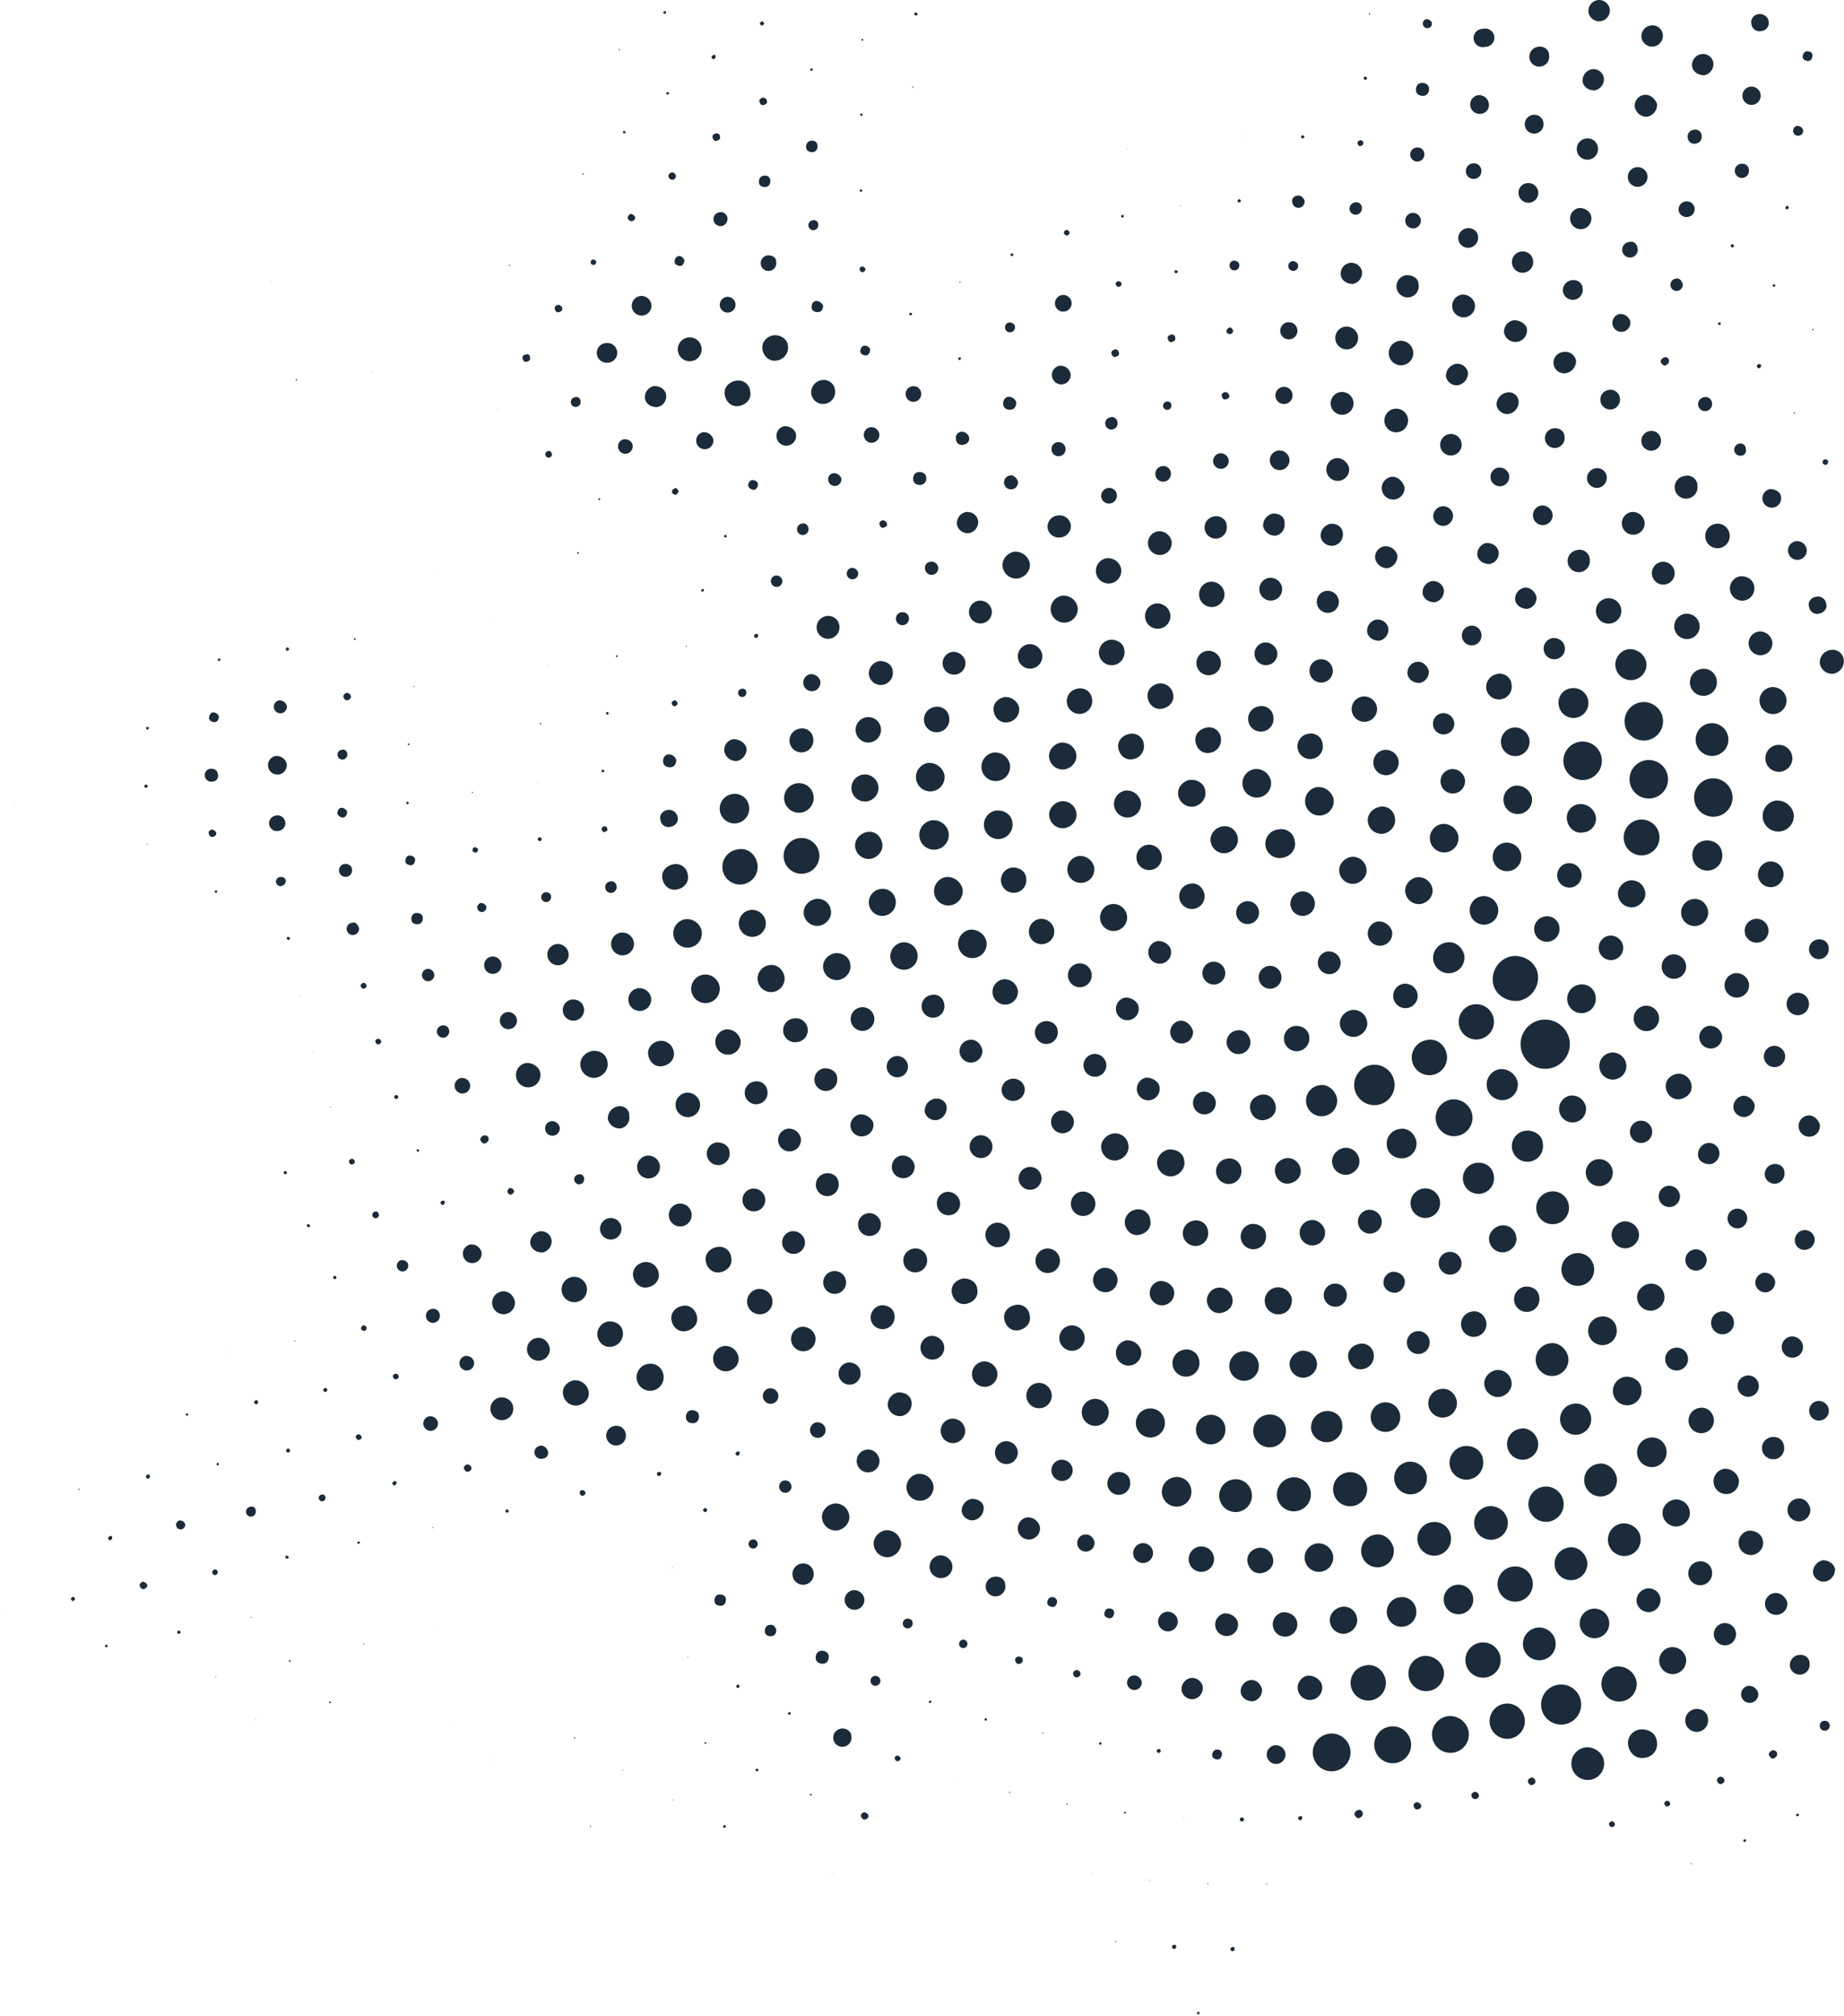 <svg xmlns="http://www.w3.org/2000/svg" width="807" height="882"><path fill="#1C2B39" d="M548.88 336.46a6.27 6.27 0 1 0 7.3 5.08 6.55 6.55 0 0 0-7.3-5.08zm-28.27 4.7c-3.18.66-5.59 3.68-4.94 6.82a6 6 0 0 0 6.85 4.85c3.17-.66 5.58-3.67 4.94-6.82-.26-3.25-3.53-5.17-6.85-4.85zm7.3-22.85c-3.17.66-5.35 3.23-4.7 6.37.65 3.14 3.22 5.29 6.4 4.63a5.7 5.7 0 0 0 4.7-6.37 5.19 5.19 0 0 0-6.4-4.63zm22.97-9.31a5.56 5.56 0 1 0 6.4 4.62 5.21 5.21 0 0 0-5.62-4.75 7 7 0 0 0-.78.13zm21.59 12a5.56 5.56 0 1 0 6.4 4.63 5.19 5.19 0 0 0-6.4-4.63zm3.82 23.31a6.27 6.27 0 1 0 7.3 5.08 6.87 6.87 0 0 0-7.3-5.08zm-16.95 18.55a6.27 6.27 0 1 0 1.7 12.42l.43-.07c3.52-.77 5.92-3.79 5.17-7.27a5.93 5.93 0 0 0-7.3-5.08zm-24.54-1.34c-3.18.66-5.59 3.68-4.94 6.82a6 6 0 0 0 6.85 4.85c3.17-.65 5.58-3.67 4.94-6.82a5.76 5.76 0 0 0-6.5-4.91l-.35.06zm-42.38-15.66a5.92 5.92 0 1 0 6.85 4.85 6.26 6.26 0 0 0-6.85-4.85zm1.74-24.78c-3.17.66-5.35 3.23-4.71 6.38.64 3.15 3.23 5.28 6.4 4.62a5.7 5.7 0 0 0 4.76-6.32 5.19 5.19 0 0 0-5.53-4.83c-.31.02-.619.07-.92.15zM507 299c-3.17.66-5.35 3.23-4.71 6.37.64 3.14 3.23 5.29 6.4 4.63 3.17-.66 5.36-3.23 4.71-6.37A5.65 5.65 0 0 0 507 299zm20.94-14.24a5.36 5.36 0 1 0 6.29 4.28 5.5 5.5 0 0 0-6.29-4.28zm25.16-3.69a5 5 0 1 0 5.84 4.06 5.3 5.3 0 0 0-5.84-4.06zm24.25 7.39a5 5 0 0 0-4.24 5.48 5.1 5.1 0 1 0 4.63-5.53l-.39.05zm18.84 16.24a5.56 5.56 0 1 0 6.4 4.62 5.69 5.69 0 0 0-6.4-4.62zm9.47 23.37a5.56 5.56 0 1 0 6.4 4.62 5.69 5.69 0 0 0-6.4-4.62zM603.61 353c-3.17.66-5.58 3.67-4.94 6.82a6 6 0 0 0 6.85 4.85c3.18-.66 5.59-3.68 4.94-6.82a5.53 5.53 0 0 0-6-5 6 6 0 0 0-.85.15zm-12.49 21.89c-3.17.66-5.58 3.67-4.94 6.82a6 6 0 0 0 6.85 4.85c3.18-.66 5.59-3.68 4.94-6.82a6 6 0 0 0-6.85-4.85zM570 389.94a5.36 5.36 0 1 0 .17 0H570zm-24.92 4.38a5 5 0 1 0 5.84 4.06 4.93 4.93 0 0 0-5.66-4.09l-.18.03zm-24.36-7.73a5.56 5.56 0 1 0 6.4 4.62c-.65-3.14-3.23-5.28-6.4-4.62zM502 369.57a5.56 5.56 0 1 0 6.4 4.63 5.7 5.7 0 0 0-6.4-4.63zm-37.81-19.01c-3.17.66-5.58 3.68-4.94 6.82a6 6 0 0 0 6.85 4.86c3.18-.66 5.59-3.68 4.94-6.82a6 6 0 0 0-6.85-4.86zm-.06-25.68c-3.17.66-5.58 3.68-4.94 6.82a6 6 0 0 0 6.85 4.85c3.18-.66 5.59-3.68 4.94-6.82a6.21 6.21 0 0 0-6.85-4.85zm7.39-23.63a5.56 5.56 0 1 0 6.4 4.62 5.19 5.19 0 0 0-6.4-4.62zm14.15-21.37a5.72 5.72 0 0 0-4.71 6.38 5.623 5.623 0 0 0 11.11-1.75c-.19-2.92-3.07-4.95-6.4-4.63zM505.76 264a5.56 5.56 0 1 0 6.4 4.63 5.85 5.85 0 0 0-6.4-4.63zm23.64-9.5a5.56 5.56 0 1 0 6.4 4.62 5.79 5.79 0 0 0-6.4-4.62zm25.82-1.69a5 5 0 1 0 5.84 4.07 5.17 5.17 0 0 0-5.84-4.07zm24.84 5.72a4.84 4.84 0 1 0 5.84 4.06 5 5 0 0 0-5.78-4.07l-.06.01zm22.15 12.54a5 5 0 0 0-3.9 5.37c.42 2.47 2.78 3.94 5.39 3.84a5 5 0 0 0 3.9-5.37 4.77 4.77 0 0 0-5.39-3.84zm17.68 18.47a4.79 4.79 0 0 0-3.9 5.37c.42 2.47 2.78 3.94 5.39 3.84a5 5 0 0 0 3.9-5.37c-.77-2.38-2.89-4.27-5.39-3.84zM631 312a4.67 4.67 0 1 0 5.39 3.84A4.81 4.81 0 0 0 631 312zm3.77 24.49a5.36 5.36 0 1 0 6.29 4.29 5.51 5.51 0 0 0-6.29-4.29zm-3.88 23.99a6.26 6.26 0 1 0 7.3 5.07 6.56 6.56 0 0 0-7.3-5.07zM620 383.76c-3.17.66-5.58 3.68-4.94 6.82a6 6 0 0 0 6.85 4.85c3.18-.66 5.59-3.68 4.94-6.82a6.21 6.21 0 0 0-6.85-4.85zm-17.08 19.33a5.36 5.36 0 1 0 6.29 4.29 6.07 6.07 0 0 0-6.29-4.29zm-22.1 13.14a5 5 0 1 0 5.84 4.06 5.3 5.3 0 0 0-5.84-4.06zm-25.07 6.28a5 5 0 1 0 .17 0h-.17zm-25.45-1.75a5 5 0 1 0 5.84 4.07 5.1 5.1 0 0 0-5.84-4.07zm-23.69-9.11a5 5 0 1 0 5.84 4.06c-.4-2.47-3.21-4.16-5.84-4.06zm-20.28-16.13a5.92 5.92 0 1 0 6.85 4.86 6 6 0 0 0-6.85-4.86zM472 374.49a5.91 5.91 0 1 0 6.85 4.85 6.27 6.27 0 0 0-6.85-4.85zm-36.26-19.9a6.27 6.27 0 1 0 7.3 5.08c-.3-3.25-3.67-5.51-7.3-5.08zm-1.08-25.35a6.27 6.27 0 1 0 7.3 5.08 6.54 6.54 0 0 0-7.3-5.08zm4.95-24.32c-3.18.66-5.36 3.23-4.71 6.37.65 3.14 3.22 5.29 6.4 4.63a5.71 5.71 0 0 0 4.71-6.37 6.12 6.12 0 0 0-6.4-4.63zm10.17-23.06a5.36 5.36 0 1 0 6.29 4.29 5.51 5.51 0 0 0-6.29-4.29zm14.94-21.25a5.92 5.92 0 1 0 6.85 4.86 6.22 6.22 0 0 0-6.85-4.86zm19.53-16.4a5.56 5.56 0 1 0 6.4 4.63 5.85 5.85 0 0 0-6.4-4.63zm22.54-11.79a5.21 5.21 0 1 0 5.95 4.4 5.5 5.5 0 0 0-5.95-4.4zm24.62-6.51a4.87 4.87 0 1 0 5.45 4.21 2.32 2.32 0 0 0-.06-.38c.03-2.24-2.55-4.38-5.39-3.83zm25.59-1.24a5.4 5.4 0 0 0-4.24 5.48 5.34 5.34 0 0 0 5.5 4.17 4.79 4.79 0 0 0 3.9-5.37c.26-2.69-2.16-4.49-5.16-4.28zm25.19 4.48a5.41 5.41 0 0 0-4.25 5.48 4.92 4.92 0 0 0 9.75-1.3c-.2-2.92-2.56-4.39-5.5-4.18zm23.54 9.85a4.79 4.79 0 0 0-3.9 5.37 5.34 5.34 0 0 0 5.5 4.17 5.4 5.4 0 0 0 4.24-5.48 5.3 5.3 0 0 0-5.84-4.06zm20.77 15.24a5 5 0 0 0-3.91 5.37c.43 2.47 2.79 3.94 5.39 3.83a5 5 0 0 0 3.91-5.36 4.74 4.74 0 0 0-5.39-3.84zm16.88 19.52a4.31 4.31 0 1 0 4.94 3.61 4.21 4.21 0 0 0-4.71-3.65l-.23.04zm11.76 21.09a5.85 5.85 0 0 0-4.71 6.38 5.623 5.623 0 1 0 11.11-1.75 5.19 5.19 0 0 0-6.4-4.63zm6.86 23.47a6.27 6.27 0 1 0 7.3 5.08 6.41 6.41 0 0 0-7.3-5.08zm1.09 25.36a6.26 6.26 0 1 0 7.3 5.08 6.86 6.86 0 0 0-7.3-5.08zm-4.68 24.99a6.27 6.27 0 1 0 7.3 5.08 6.41 6.41 0 0 0-7.3-5.08zm-10.1 23.4a6.26 6.26 0 1 0 7.3 5.08 6.41 6.41 0 0 0-7.3-5.08zM633 412.3a6.83 6.83 0 0 0-5.75 7.76v.07a6.89 6.89 0 0 0 13.6-2.19c-.85-3.81-4.3-6.41-7.85-5.64zm-18.95 18.09a5.36 5.36 0 1 0 6.29 4.29 5.5 5.5 0 0 0-6.29-4.29zm-22.64 11.46c-3.18.66-5.59 3.67-4.94 6.82a6 6 0 0 0 6.85 4.85c3.17-.66 5.58-3.68 4.94-6.82a6 6 0 0 0-6.85-4.85zm-24.86 6.96a5.56 5.56 0 1 0 6.4 4.62c-.2-2.91-3.12-4.95-6.4-4.62zm-25.37 1.95a5.21 5.21 0 1 0 6 4.4c-.7-3.16-3.18-4.99-6-4.4zm-25.08-4.19a5 5 0 1 0 6 4.4c-1.03-3.03-3.49-4.84-6-4.4zm-23.65-10.19a5 5 0 1 0 5.84 4.06c-.43-2.44-3.24-4.17-5.84-4.06zm-20.66-14.9a5.22 5.22 0 1 0 5.95 4.4 5.21 5.21 0 0 0-5.95-4.4zM454.92 402a5.56 5.56 0 1 0 6.4 4.62 5.69 5.69 0 0 0-6.4-4.62zm-12.21-22.48a5.56 5.56 0 1 0 6.4 4.63c-.19-2.92-3.11-4.95-6.4-4.63zm-34.96-20.67a6.46 6.46 0 1 0 7.41 5.41 6.69 6.69 0 0 0-7.41-5.41zM406 333.76a6.27 6.27 0 1 0 7.3 5.08 6.87 6.87 0 0 0-7.3-5.08zm3-24.48a5.56 5.56 0 1 0 6.4 4.62 5.21 5.21 0 0 0-5.62-4.75 7 7 0 0 0-.78.13zm7.61-24.08a5 5 0 1 0 5.84 4.06 5.29 5.29 0 0 0-5.84-4.06zm11.54-22.39a5 5 0 1 0 5.84 4.07 5.11 5.11 0 0 0-5.84-4.07zm15.62-21.47c-3.18.66-5.58 3.68-4.94 6.83a6 6 0 0 0 6.85 4.85c3.18-.66 5.58-3.68 4.94-6.82a6.44 6.44 0 0 0-6.85-4.86zm18.96-15.84a5 5 0 0 0-4.25 5.48 4.92 4.92 0 0 0 5.62 4.1h.22a5 5 0 0 0 4.29-5.48 4.93 4.93 0 0 0-5.62-4.11l-.26.01zm22.08-12.02a3.54 3.54 0 0 0-2.87 3.91 3.443 3.443 0 0 0 6.8-1.09 3.32 3.32 0 0 0-3.73-2.85l-.2.03zm23.65-9.54a3.41 3.41 0 1 0 3.93 2.82 3.25 3.25 0 0 0-3.61-2.87l-.32.05zm25.29-5.62a3.41 3.41 0 1 0 3.93 2.83 3.54 3.54 0 0 0-3.93-2.83zm25.59-1.23a4.31 4.31 0 1 0 4.94 3.61 4.42 4.42 0 0 0-4.94-3.61zm25.2 3.36a5 5 0 1 0 5.84 4.06c-.88-2.69-3.38-4.51-5.84-4.06zm24.13 8.18a5 5 0 1 0 6 4.4c-1.06-3.03-3.51-4.84-6-4.4zm22.26 12.88a4.46 4.46 0 0 0-3.67 4.92 4.41 4.41 0 0 0 4.94 3.57 4.46 4.46 0 0 0 3.67-4.92 4.33 4.33 0 0 0-4.94-3.57zm19.52 16.01a5 5 0 0 0-3.91 5.37c.43 2.47 2.79 3.93 5.39 3.83a4.78 4.78 0 0 0 3.91-5.36c-.43-2.47-2.79-3.94-5.39-3.84zM667 257.11a5 5 0 0 0-3.9 5.36c.42 2.47 2.78 3.94 5.39 3.84a4.79 4.79 0 0 0 3.9-5.37c-.78-2.36-2.91-4.27-5.39-3.83zm12.42 22.03a4.66 4.66 0 1 0 5.39 3.84 4.81 4.81 0 0 0-5.39-3.84zm8.24 21.91a6.31 6.31 0 0 0-5.57 7l.06.41a6.53 6.53 0 1 0 5.54-7.39l-.03-.02zm3.48 23.46a8.42 8.42 0 1 0 2.938 16.582 8.42 8.42 0 0 0-2.938-16.582zm-.14 27.25a6 6 0 0 0-5.28 6.65c0 .21.06.41.11.62.75 3.48 3.78 5.85 7.3 5.08a6 6 0 0 0 5.28-6.65c0-.21-.06-.41-.11-.62a6.87 6.87 0 0 0-7.3-5.08zm-5.19 25.89a5.36 5.36 0 1 0 6.29 4.29 5.51 5.51 0 0 0-6.29-4.29zm-9.76 23.28a5.56 5.56 0 1 0 6.4 4.63 5.35 5.35 0 0 0-5.94-4.7 3.4 3.4 0 0 0-.46.07zm-14.34 17.33a10.29 10.29 0 0 0-8.38 11.29c.62 5.39 5.9 8.89 11.34 8.24a10.31 10.31 0 0 0 8.38-11.3c-.62-5.38-5.9-8.88-11.34-8.23zm-16.86 21.12a7.72 7.72 0 1 0 2.481 15.24 7.72 7.72 0 0 0-2.481-15.24zM624.31 455a7.72 7.72 0 1 0 8.87 6.43c-.74-4.6-4.67-7.43-8.87-6.43zm-22.87 10.76a8.84 8.84 0 1 0 .08 0h-.08zm-24.2 9a6.82 6.82 0 1 0 7.86 5.64c-.86-3.81-4.34-6.4-7.86-5.64zm-25.39 4.15c-3.18.66-5.36 3.23-4.71 6.38.65 3.15 3.22 5.28 6.4 4.62 3.18-.66 5.35-3.23 4.71-6.37-.64-3.14-3.25-5.28-6.4-4.63zm-25.68-1.34a5 5 0 1 0 5.84 4.06 5.3 5.3 0 0 0-5.84-4.06zm-24.56-6.16a5 5 0 1 0 5.84 4.06c-.45-2.47-3.27-4.16-5.84-4.06zm-23.35-10.31a5 5 0 1 0 5.84 4.06 5.11 5.11 0 0 0-5.84-4.06zM457 446.76a5 5 0 1 0 5.84 4.06c-.06-2.57-2.98-4.6-5.84-4.06zm-18-18.35a5.56 5.56 0 1 0 6.4 4.62 5.84 5.84 0 0 0-6.4-4.62zm-14.58-21.71a6.26 6.26 0 1 0 7.3 5.08 6.86 6.86 0 0 0-7.3-5.08zm-10.5-23.04a6.27 6.27 0 1 0 7.3 5.08 6.87 6.87 0 0 0-7.3-5.08zM379.29 364c-3.18.66-5.59 3.67-5 6.82a6 6 0 0 0 6.85 4.85c3.18-.66 5.59-3.68 4.95-6.82-.64-3.14-3.29-5.62-6.8-4.85zm-1.77-25.14a5.92 5.92 0 1 0 6.85 4.86 6 6 0 0 0-6.85-4.86zm1.64-25.1a5.56 5.56 0 1 0 1.816 10.97 5.56 5.56 0 0 0-1.816-10.97zm5.58-24.55a5.51 5.51 0 0 0-4.48 5.92 5.27 5.27 0 0 0 10.43-1.52c-.19-2.92-3-4.61-5.95-4.4zm9.63-21.38a2.86 2.86 0 1 0 3.37 2.25c-.13-1.45-1.56-2.47-3.37-2.25zm12.8-22.07a2.63 2.63 0 0 0-2.39 2.85c.01.17.04.338.09.5a2.89 2.89 0 1 0 2.33-3.36l-.03.01zM422.69 224a5 5 0 0 0-3.91 5.37 4.77 4.77 0 0 0 5.39 3.84 5 5 0 0 0 3.91-5.37 4.77 4.77 0 0 0-5.39-3.84zM442 208a3.06 3.06 0 1 0 3.48 2.59c-.56-1.65-2.13-3.01-3.48-2.59zm20.85-14.58a3 3 0 0 0-2.66 3.3 1 1 0 0 0 0 .17 3.09 3.09 0 1 0 2.65-3.47h.01zm23.21-10.89a2.7 2.7 0 1 0 3 2.37c-.18-1.8-1.64-2.81-3-2.37zm24.55-6.85a1.81 1.81 0 1 0 2 1.6 1.55 1.55 0 0 0-1.47-1.64 1.57 1.57 0 0 0-.53.04zm25.39-4.15c-1 .33-1.59.89-1.27 1.9.32 1.01.89 1.57 1.91 1.24 1.02-.33 1.6-.89 1.27-1.9a1.81 1.81 0 0 0-1.91-1.24zm25.23-2.25a3.76 3.76 0 1 0 4.38 3 3.68 3.68 0 0 0-4.25-3h-.13zm25.21 2.24a5 5 0 1 0 5.84 4.06 5.11 5.11 0 0 0-5.84-4.06zm24.56 7.24a5.18 5.18 0 1 0 .07 0H611zm23.22 11.13a4.81 4.81 0 0 0-3.91 5.37 4.71 4.71 0 1 0 3.94-5.37h-.03zm21.39 14.68a4.11 4.11 0 1 0 4.83 3.27 4.27 4.27 0 0 0-4.83-3.27zm18.89 16.57a4.31 4.31 0 1 0 4.94 3.61 4.62 4.62 0 0 0-4.94-3.61zm15.75 19.47a4.87 4.87 0 1 0 5.5 4.17 4.46 4.46 0 0 0-5.5-4.17zm12.89 21.15a5.56 5.56 0 1 0 1.816 10.97 5.56 5.56 0 0 0-1.816-10.97zm9.47 22.24a6.81 6.81 0 1 0 7.86 5.64 7.33 7.33 0 0 0-7.86-5.64zm5.31 23.24a8.42 8.42 0 1 0 2.938 16.582 8.42 8.42 0 0 0-2.938-16.582zm2.22 25.35a8.42 8.42 0 1 0 2.935 16.582 8.42 8.42 0 0 0-2.935-16.582zm-1.76 25.91a7.84 7.84 0 1 0 .07 0h-.07zm-5.27 26.67c-3.17.66-5.58 3.67-4.94 6.82a6 6 0 0 0 6.85 4.85c3.18-.66 5.59-3.68 4.94-6.82a6 6 0 0 0-6.85-4.85zM704 409.35a5.37 5.37 0 1 0 6.29 4.29 5.51 5.51 0 0 0-6.29-4.29zm-13 21.41a6.27 6.27 0 1 0 7.3 5.08 6 6 0 0 0-6.72-5.18 5.86 5.86 0 0 0-.58.1zm-16.46 15.37c-5.873.936-9.879 6.45-8.952 12.325.926 5.875 6.435 9.889 12.31 8.972 5.877-.917 9.9-6.42 8.992-12.297-.987-5.857-6.472-9.854-12.35-9zm-18.23 21.57a6.82 6.82 0 1 0 7.86 5.64 7.35 7.35 0 0 0-7.86-5.64zM635 481a8.07 8.07 0 1 0 9.32 6.66A8.28 8.28 0 0 0 635 481zm-22.55 12.87a6.48 6.48 0 0 0-5.52 7.32v.06c.41 3.59 3.78 5.84 7.41 5.41a6.47 6.47 0 0 0 5.52-7.3v-.08c-.75-3.52-3.86-6.18-7.41-5.41zm-24.45 8.3c-3.17.66-5.58 3.68-4.94 6.83a6 6 0 0 0 6.85 4.85c3.18-.66 5.59-3.68 4.94-6.82a6 6 0 0 0-6.85-4.86zm-25.25 4.49c-3.18.66-5.36 3.23-4.71 6.38.65 3.15 3.22 5.28 6.4 4.62 3.18-.66 5.35-3.23 4.71-6.37a5.68 5.68 0 0 0-6.4-4.63zm-25.92.23a5.56 5.56 0 1 0 6.4 4.63 5.19 5.19 0 0 0-6.4-4.63zm-25.42-4.03c-3.17.65-5.58 3.67-4.94 6.82a6 6 0 0 0 6.85 4.85c3.18-.66 5.59-3.68 4.94-6.82-.26-3.26-3.56-5.18-6.85-4.85zm-24.48-6.95c-3.17.66-5.58 3.68-4.94 6.82a6 6 0 0 0 6.85 4.85c3.18-.66 5.59-3.68 4.94-6.82a5.74 5.74 0 0 0-6.48-4.91 2.38 2.38 0 0 0-.37.06zm-22.86-10.08a5 5 0 1 0 5.84 4.06 5.38 5.38 0 0 0-5.84-4.06zm-21.46-13.89a5 5 0 0 0-4.25 5.48 4.92 4.92 0 0 0 5.62 4.1h.22a5 5 0 0 0 4.25-5.48 4.92 4.92 0 0 0-5.62-4.1h-.22zm-18.71-17.02a5 5 0 1 0 6 4.4c-.7-3.14-3.17-4.94-6-4.4zm-16.2-19.69a5 5 0 1 0 5.61 4.53c-.31-3.28-2.77-5.08-5.61-4.53zm-13.09-22.94a6.25 6.25 0 0 0-4.94 6.82 6 6 0 1 0 5-6.83l-.06.01zm-9.49-23.37a5.91 5.91 0 1 0 6.85 4.85 5.74 5.74 0 0 0-6.48-4.91 2.38 2.38 0 0 0-.37.06zm-34.38-22.35a7.83 7.83 0 1 0 .05 0h-.05zm-2.13-23.9a6.47 6.47 0 1 0 7.41 5.41 6.4 6.4 0 0 0-7.26-5.43l-.15.02zm1.29-23.91a5.22 5.22 0 1 0 6 4.4 4.85 4.85 0 0 0-5.16-4.52 5.19 5.19 0 0 0-.84.12zm4.71-23.85a3.76 3.76 0 1 0 4.38 3 4.28 4.28 0 0 0-4.38-3zm7.15-25.43a5 5 0 1 0 5.61 4.51 4.86 4.86 0 0 0-5.14-4.56l-.47.05zm10.85-21.04a2.51 2.51 0 1 0 2.92 2 2.71 2.71 0 0 0-2.92-2zm13.6-20.8c-1 .33-1.6.89-1.27 1.9.33 1.01.89 1.57 1.91 1.24 1.02-.33 1.6-.89 1.27-1.9-.22-.67-1.23-1.46-1.91-1.24zm15.73-21.13c-1.47.1-2.51 1.56-2.3 3.35.1 1.46 1.56 2.48 3.37 2.26a2.78 2.78 0 0 0 2.33-3.16 1.08 1.08 0 0 0 0-.19c-.13-1.46-1.59-2.48-3.4-2.26zm18.75-17.64a2.63 2.63 0 0 0-2.39 2.85c.01.17.04.338.09.5a2.49 2.49 0 0 0 3.37 2.26 2.63 2.63 0 0 0 2.4-2.84 3 3 0 0 0-.1-.52 3.4 3.4 0 0 0-3.37-2.25zm20.65-15.28c-1.47.11-2.5 1.56-2.3 3.35.1 1.46 1.56 2.48 3.37 2.26 1.47-.1 2.51-1.56 2.3-3.35a3.41 3.41 0 0 0-3.37-2.26zM463.67 160a4.11 4.11 0 1 0 4.83 3.28 4.59 4.59 0 0 0-4.83-3.28zm24.07-7.07c-1 .33-1.6.89-1.27 1.9.33 1.01.89 1.57 1.91 1.24 1.02-.33 1.6-.89 1.27-1.9-.33-1.01-.89-1.58-1.91-1.24zm24.63-6.52c-1 .34-1.6.9-1.27 1.91.33 1.01.89 1.57 1.91 1.24 1.02-.33 1.59-.89 1.27-1.9.12-.79-.89-1.58-1.91-1.25zm25.72-3.14a2 2 0 0 0-1.38 1.57 1.48 1.48 0 0 0 2.95-.21c-.22-.63-.89-1.58-1.57-1.36zm25.26-2.27a3.76 3.76 0 1 0 4.38 3 3.69 3.69 0 0 0-4.23-3h-.15zm25.1 1.93a5 5 0 1 0 5.84 4.06 5.11 5.11 0 0 0-5.84-4.06zm24.6 6.16a5.36 5.36 0 1 0 .17 0h-.17zm24 10.08a5.4 5.4 0 0 0-4.25 5.48 4.74 4.74 0 0 0 5.39 3.84 5.42 5.42 0 0 0 4.25-5.48 4.77 4.77 0 0 0-5.39-3.84zm22.15 12.59a5.42 5.42 0 0 0-4.25 5.48 4.76 4.76 0 0 0 5.39 3.83 5.38 5.38 0 0 0 4.27-5.51 4.27 4.27 0 0 0-5.41-3.8zm20.54 15.64a4.31 4.31 0 1 0 4.94 3.61c-.07-2.58-2.45-4.01-4.94-3.61zm18.48 17.46a4.46 4.46 0 0 0-3.67 4.92 4.41 4.41 0 0 0 4.93 3.61 4.46 4.46 0 0 0 3.68-4.92 4.17 4.17 0 0 0-4.62-3.66l-.32.05zM713.85 224a5 5 0 1 0 5.84 4.06 5.29 5.29 0 0 0-5.84-4.06zM727 245.81a5 5 0 1 0 5.84 4.06 5.11 5.11 0 0 0-5.84-4.06zm10.36 22.7a5.56 5.56 0 1 0 6.4 4.63 5.7 5.7 0 0 0-6.4-4.63zm7.09 24.15a5.91 5.91 0 1 0 6.85 4.85 5.74 5.74 0 0 0-6.48-4.91 2.38 2.38 0 0 0-.37.06zm3.55 23.79a7.17 7.17 0 1 0 8.31 5.87 7.24 7.24 0 0 0-8.31-5.87zm.34 24.12a8.42 8.42 0 1 0 9.77 6.88 8.6 8.6 0 0 0-9.77-6.88zm-2.11 27.13a6.31 6.31 0 0 0-5.57 7l.06.41a6.54 6.54 0 1 0 12.92-2c-.41-3.59-3.78-5.84-7.41-5.41zm-5.62 25.66a5.91 5.91 0 1 0 6.85 4.85c-.73-3.45-3.65-5.51-6.85-4.85zm-9.07 24.19a5.36 5.36 0 1 0 6.29 4.29 5.5 5.5 0 0 0-6.29-4.29zM719.61 440a5.56 5.56 0 1 0 6.4 4.63 5.65 5.65 0 0 0-6.4-4.63zm-14.79 20.5a5.92 5.92 0 1 0 6.85 4.86 6 6 0 0 0-6.85-4.86zm-17.63 18.77a5.91 5.91 0 1 0 6.85 4.85 6.25 6.25 0 0 0-6.85-4.85zm-19.86 15.39a6.82 6.82 0 1 0 7.86 5.64c-.07-3.7-3.89-6.18-7.86-5.64zM645.9 508.7a6.82 6.82 0 1 0 7.86 5.65c-.52-3.93-3.89-6.19-7.86-5.65zm-23.09 11.23a6.47 6.47 0 1 0 2.026 12.78 6.47 6.47 0 0 0-2.026-12.78zm-24.1 9.32a5.22 5.22 0 1 0 5.95 4.4 5.44 5.44 0 0 0-5.95-4.4zm-25.28 4.51a5.56 5.56 0 1 0 6.4 4.63c-.54-2.83-3.57-5.2-6.4-4.63zm-25.82 1.67a5.56 5.56 0 1 0 6.4 4.62c-.2-2.92-3.12-4.95-6.4-4.62zM522.28 534a5.56 5.56 0 1 0 6.4 4.63 5.21 5.21 0 0 0-5.61-4.76 5.42 5.42 0 0 0-.79.13zM497 529.15a5.71 5.71 0 0 0-4.71 6.37c.65 3.15 3.23 5.29 6.4 4.63 3.17-.66 5.36-3.23 4.71-6.37a5.19 5.19 0 0 0-6.4-4.63zm-24-7.84a5.36 5.36 0 1 0 6.29 4.29 5.5 5.5 0 0 0-6.29-4.29zm-23.12-10.75a5 5 0 1 0 5.84 4.06 4.93 4.93 0 0 0-5.66-4.09l-.18.03zm-21.46-13.89a5 5 0 1 0 5.84 4.06 5.11 5.11 0 0 0-5.84-4.06zm-19.52-16.01a5.39 5.39 0 0 0-4.24 5.47 4.74 4.74 0 0 0 5.39 3.84 5.4 5.4 0 0 0 4.24-5.48c-.08-2.58-2.55-4.38-5.39-3.83zM391.91 462a4.66 4.66 0 1 0 5.39 3.83 4.79 4.79 0 0 0-5.39-3.83zm-14.48-21.41a5.18 5.18 0 1 0 .07 0h-.07zM365.24 417c-3.18.66-5.59 3.67-4.94 6.82a6 6 0 0 0 6.85 4.85c3.18-.66 5.58-3.68 4.94-6.82-.19-2.93-3.22-5.3-6.85-4.85zm-8.45-23.71c-3.18.65-5.59 3.67-5 6.82a6 6 0 0 0 6.85 4.85c3.18-.66 5.59-3.68 4.95-6.82a5.74 5.74 0 0 0-6.48-4.91 2.38 2.38 0 0 0-.32.06zm-34.18-21.69a7.72 7.72 0 1 0 8.87 6.44c-.73-4.61-4.66-7.43-8.87-6.44zm-2.21-24.23a6.46 6.46 0 1 0 7.41 5.39 6.25 6.25 0 0 0-6.95-5.46l-.46.07zm.48-24a4.78 4.78 0 0 0-3.9 5.36 5.34 5.34 0 0 0 5.5 4.18 5.4 5.4 0 0 0 4.24-5.48c-.42-2.43-3.23-4.16-5.84-4.06zm3.73-22.08a1.81 1.81 0 1 0 2 1.6 1.55 1.55 0 0 0-1.47-1.64 1.57 1.57 0 0 0-.53.04zm6.17-23.98c-.34.11-.91.67-.8 1 .11.33.67.9 1 .79.33-.11.91-.67.8-1 .22-.45-.32-1.01-1-.79zm8.65-25.55a2.51 2.51 0 1 0 2.92 2 2.68 2.68 0 0 0-2.92-2zm11.45-22.7a2.51 2.51 0 1 0 2.92 2 2.28 2.28 0 0 0-2.46-2.09 3.73 3.73 0 0 0-.46.09zM364.82 207a2.64 2.64 0 0 0-2.39 2.87c.01.166.04.33.09.49a2.89 2.89 0 0 0 5.67-1.1 3.42 3.42 0 0 0-3.37-2.26zm16.06-20.1a3.41 3.41 0 1 0 3.93 2.86 3.55 3.55 0 0 0-3.93-2.86zm18.3-17.9a3.41 3.41 0 1 0 3.93 2.83 3.26 3.26 0 0 0-3.6-2.88l-.33.05zm20.74-12.66c-.34.11-.68.22-.58.56.1.34.22.67.56.56.34-.11.69-.22.58-.56.23-.45-.22-.67-.56-.56zm21.78-15.28a2.11 2.11 0 0 0-1.86 2.33v.13a2.09 2.09 0 0 0 2.3 1.84h.17a2.11 2.11 0 0 0 1.86-2.33v-.13c.01-1.14-1.34-1.83-2.47-1.84zm23.21-12.01a3.71 3.71 0 0 0-3.21 4 3.65 3.65 0 1 0 3.26-4h-.05zm24.4-6.05c-.68.22-1.25.78-1 1.45.25.67.77 1.24 1.46 1s1.25-.78 1-1.46c.23-.44-.67-.89-1.46-.99zm25.18-4.84a.76.76 0 0 0-.47.89.72.72 0 0 0 1.37-.44c-.11-.33-.45-.22-.9-.45zm25.39-4.16a2.15 2.15 0 1 0 2.47 1.8c.01-1.11-1.35-1.8-2.47-1.8zm25.73.23a2.15 2.15 0 1 0 2.47 1.8c-.03-1.12-1.38-1.8-2.47-1.8zm25.07.77a4.79 4.79 0 0 0-3.91 5.37c.43 2.47 2.79 3.93 5.39 3.83a5 5 0 0 0 3.91-5.36 4.77 4.77 0 0 0-5.39-3.84zm24.72 5.39a4.87 4.87 0 1 0 5.45 4.21 2.32 2.32 0 0 0-.06-.38c.03-2.22-2.44-4.04-5.39-3.83zm24.21 8.51a5 5 0 1 0 5.84 4.07 5.4 5.4 0 0 0-5.84-4.07zm22.88 11.2a5 5 0 0 0-4.25 5.48 5.08 5.08 0 0 0 10-1.75c-.34-2.13-3.15-3.83-5.75-3.73zM684 154a4.67 4.67 0 0 0 1.06 9.28l.43-.07a5.4 5.4 0 0 0 4.24-5.48 4.76 4.76 0 0 0-5.63-3.73h-.1zm20 16.57a4.31 4.31 0 1 0 4.94 3.61 4.17 4.17 0 0 0-4.62-3.66l-.32.05zm17.94 18.02a4.31 4.31 0 1 0 4.94 3.61 4.17 4.17 0 0 0-4.62-3.66l-.32.05zm15.4 19.58a5 5 0 1 0 5.53 4.4v-.23a4.47 4.47 0 0 0-4.65-4.29 4.15 4.15 0 0 0-.88.12zm13.27 21.03a5.36 5.36 0 1 0 6.29 4.29 5.29 5.29 0 0 0-6.1-4.33l-.19.04zm10.8 22.93a5.36 5.36 0 1 0 6.29 4.29c-.53-2.81-3-4.61-6.29-4.29zm8.2 24.15a5.21 5.21 0 1 0 6 4.4 5.5 5.5 0 0 0-6-4.4zm5.31 24.36a5.91 5.91 0 1 0 6.85 4.85 6 6 0 0 0-6.85-4.85zm2.55 25.25a5.91 5.91 0 1 0 6.85 4.85 6 6 0 0 0-6.85-4.85zm-.38 24.33a6.82 6.82 0 1 0 7.86 5.64 7.33 7.33 0 0 0-7.86-5.64zm-3.01 26.68a5.85 5.85 0 0 0-4.71 6.38 5.62 5.62 0 1 0 4.71-6.38zm-6.16 25.1a5.22 5.22 0 1 0 1.67 10.306A5.22 5.22 0 0 0 767.92 402zm-8.85 23.76a5.36 5.36 0 1 0 6.29 4.29 5.51 5.51 0 0 0-6.29-4.29zm-11.35 23a5 5 0 1 0 5.89 4.1 5.39 5.39 0 0 0-5.89-4.1zm-13.92 21c-3.17.66-5.35 3.23-4.71 6.38.64 3.15 3.23 5.28 6.4 4.62 3.17-.66 5.36-3.23 4.71-6.37a5.65 5.65 0 0 0-6.4-4.63zm-16.29 20.52a4.87 4.87 0 1 0 5.5 4.17 4.93 4.93 0 0 0-5.5-4.17zm-18.63 16.86a5.91 5.91 0 1 0 6.85 4.85 6 6 0 0 0-6.85-4.85zm-20.64 14.15a7.17 7.17 0 1 0 8.31 5.87 7 7 0 0 0-7.92-5.94l-.39.07zm-21.55 14.83c-3.17.66-5.58 3.67-4.94 6.82a6 6 0 0 0 6.86 4.82c3.18-.66 5.59-3.68 4.94-6.82a5.75 5.75 0 0 0-6.5-4.88l-.36.06zm-22.98 11.56a5 5 0 1 0 5.84 4.07 5.11 5.11 0 0 0-5.84-4.07zm-24.32 8.65a4.78 4.78 0 0 0-3.9 5.36c.42 2.47 2.78 3.94 5.39 3.84a5 5 0 0 0 3.9-5.37c-.42-2.47-2.78-3.93-5.39-3.83zm-25.06 5.16a5.06 5.06 0 1 0 .06 0h-.06zm-25.82 1.69a5.913 5.913 0 1 0 1.91 11.67c3.28-.32 5.24-3.57 4.94-6.82a6.2 6.2 0 0 0-6.85-4.85zm-25.58.11a5.71 5.71 0 0 0-4.71 6.37c.65 3.15 3.23 5.29 6.4 4.63 3.17-.66 5.36-3.23 4.71-6.37a5.78 5.78 0 0 0-6.4-4.63zm-25.43-2.91a5.36 5.36 0 1 0 6.29 4.29c-.42-2.47-3.34-4.5-6.29-4.29zm-24.83-5.72A5.36 5.36 0 1 0 489 559a5.51 5.51 0 0 0-6.33-4.34zm-24.24-8.51a5.36 5.36 0 1 0 .17 0h-.17zm-22.82-11.21a5.37 5.37 0 1 0 6.29 4.29 5.51 5.51 0 0 0-6.29-4.29zm-21.38-13.55a5 5 0 0 0-4.16 5.72v.1a5.08 5.08 0 1 0 10-1.75 5.42 5.42 0 0 0-5.84-4.07zm-19.86-15.9a5 5 0 1 0 5.84 4.07 5.4 5.4 0 0 0-5.84-4.07zm-17.9-18.02a5 5 0 0 0-4.25 5.48 4.91 4.91 0 0 0 5.58 4.11l.26-.05a5 5 0 0 0 4.15-5.72.28.28 0 0 0 0-.09 6 6 0 0 0-5.74-3.73zm-15.97-20.14a5 5 0 1 0 5.84 4.06c-.08-2.58-2.89-4.27-5.84-4.06zm-13.11-21.82a5.22 5.22 0 1 0 1.47 10.33 5.22 5.22 0 0 0-1.12-10.38l-.35.05zm-10.95-23.26a5.91 5.91 0 1 0 6.85 4.85c-.76-3.48-3.68-5.51-6.85-4.85zm-8.22-24.15a5.91 5.91 0 1 0 6.85 4.85 6 6 0 0 0-6.85-4.85zm-33.61-20c-3.18.66-5.36 3.23-4.71 6.37.65 3.14 3.22 5.29 6.4 4.63 3.18-.66 5.35-3.23 4.71-6.37a5.21 5.21 0 0 0-5.61-4.73 5.42 5.42 0 0 0-.79.1zm-2.47-23.79c-2.15.33-3.76 2.34-3.1 4.36a3.5 3.5 0 0 0 3.86 3.1 3 3 0 0 0 .52-.1c2.15-.33 3.76-2.34 3.1-4.36a3.85 3.85 0 0 0-4.38-3zm.38-24.31c-1.47.1-2.51 1.56-2.3 3.35.1 1.46 1.56 2.48 3.37 2.26 1.47-.11 2.51-1.56 2.3-3.36a3.41 3.41 0 0 0-3.37-2.25zm2.48-23.57c-.68.22-1.25.78-1 1.46.25.68.78 1.23 1.46 1 .68-.23 1.25-.78 1-1.45-.25-.67-.74-1.23-1.46-1.01zm5.4-24.09c-.45-.22-.34.11 0 0-.23.45-.12.79.22.68l-.22-.68zm7.06-24.64c-.34.11-.68.22-.58.56.1.34.22.67.56.56.34-.11.69-.22.58-.56.23-.45-.22-.67-.56-.56zm9.99-23.7c-.34.11-.68.22-.57.56.11.34.21.67.56.56.35-.11.68-.22.57-.56-.11-.34-.22-.71-.56-.56zm11.8-24c-1.13 0-1.82 1.34-1.84 2.46a2.66 2.66 0 0 0 2.47 1.8c1.14 0 1.83-1.33 1.84-2.45.01-1.12-1.34-1.81-2.47-1.81zm14.18-23.6a4.31 4.31 0 1 0 4.94 3.62c-.32-2.14-2.68-3.61-4.94-3.62zm16.06-20.12a5.51 5.51 0 0 0-4.48 5.93 5.27 5.27 0 0 0 10.43-1.53 5 5 0 0 0-5.48-4.47l-.47.07zm18.84-15.06c-1.13 0-1.83 1.34-1.84 2.46-.01 1.12 1.34 1.8 2.47 1.81 1.13.01 1.83-1.34 1.84-2.46.01-1.12-1.34-1.8-2.47-1.81zm20.19-14.38c-.35.11-.69.22-.58.56.11.34.22.67.56.56.34-.11.68-.22.57-.55.24-.41-.21-.65-.55-.57zm21.53-13.7c-.23.45-.12.78.22.67-.11-.33.23-.45-.22-.67zm22.77-12.24c-.34.11-.68.22-.57.56.11.34.22.67.56.56.34-.11.68-.22.57-.56.23-.46-.22-.7-.56-.56zm23.79-10.33c-.68.22-.91.67-1 1.45.22.68.67.9 1.46 1 .68-.22.91-.67 1-1.45-.25-.66-.7-.88-1.46-1zm24.6-6.51c-.34.11-.68.22-.57.56.11.34.22.67.56.56.34-.11.68-.22.57-.56.23-.45-.22-.62-.56-.56zm25.4-4.16c-.23.45.11.34.11.34s.34-.11-.11-.34zm25.49-2.69a.71.71 0 1 0 .9.45.78.78 0 0 0-.9-.45zm25.51-1.57a2.27 2.27 0 0 0-2.14 2.41 2 2 0 0 0 .08.49 2.75 2.75 0 0 0 3 2.37 2.79 2.79 0 0 0 2.4-3c-.55-1.7-2.01-2.72-3.34-2.27zM593 88.55a2.79 2.79 0 0 0-2.4 3 2.75 2.75 0 0 0 3 2.37 2.78 2.78 0 0 0 2.41-3 2.42 2.42 0 0 0-3.01-2.37zm24.85 4.59a3.41 3.41 0 1 0 3.93 2.86 3.54 3.54 0 0 0-3.93-2.86zm24.03 6.72a4.45 4.45 0 0 0-3.67 4.9 4.355 4.355 0 0 0 8.61-1.31c.02-2.22-2.45-4.03-4.94-3.59zm23.65 10.2a4.66 4.66 0 1 0 5.39 3.84 4.56 4.56 0 0 0-5.15-3.88l-.24.04zm22.16 12.54a4.47 4.47 0 0 0-3.68 4.92 4.36 4.36 0 0 0 8.62-1.31c-.09-2.58-2.45-4.04-4.94-3.61zm21 14.79a3.94 3.94 0 1 0 4.73 3 4.52 4.52 0 0 0-4.73-3zm19.71 18.92c-1 .34-1.83 1.34-1.61 2 .33 1 1.34 1.8 2 1.57 1-.33 1.83-1.33 1.61-2a1.57 1.57 0 0 0-2-1.57zm17.35 17.45a3.06 3.06 0 1 0 3.48 2.6 2.8 2.8 0 0 0-2.89-2.69 2.9 2.9 0 0 0-.59.09zM761.37 194a2.79 2.79 0 0 0-2.41 3 2.75 2.75 0 0 0 3 2.36 2.27 2.27 0 0 0 2.15-2.4 2.09 2.09 0 0 0-.08-.5 2.31 2.31 0 0 0-2.13-2.46 2.37 2.37 0 0 0-.53 0zm13.24 19.94a4.11 4.11 0 1 0 4.83 3.27c-.31-2.13-2.56-3.21-4.83-3.27zm11.19 22.82a4.11 4.11 0 1 0 4.83 3.28 4.29 4.29 0 0 0-4.83-3.28zm9.01 24.24c-2.15.33-3.76 2.34-3.1 4.36a3.51 3.51 0 0 0 3.84 3.15 3.41 3.41 0 0 0 .54-.1c2.15-.33 3.76-2.34 3.1-4.36A3.66 3.66 0 0 0 795 261h-.19zm6.09 23.37a5.5 5.5 0 0 0-4.48 5.93 5.44 5.44 0 0 0 6 4.4 5.51 5.51 0 0 0 4.48-5.93 4.86 4.86 0 0 0-5.19-4.52 4.53 4.53 0 0 0-.81.12zM795.33 411a4.31 4.31 0 1 0 4.94 3.61c-.09-2.61-2.45-4.07-4.94-3.61zm-8.63 23.27a4.91 4.91 0 1 0 .16 0h-.16zm-10.89 23.28a4.66 4.66 0 1 0 5.38 3.84 4.8 4.8 0 0 0-5.38-3.84zm-13.26 21.82a5 5 0 0 0-3.94 5.39 4.75 4.75 0 0 0 5.39 3.83 5 5 0 0 0 3.9-5.36c-.72-2.38-3.19-4.23-5.35-3.86zm-15.5 20.68a5 5 0 0 0-3.91 5.37c.09 2.58 2.79 3.94 5.39 3.84a4.79 4.79 0 0 0 3.91-5.37 4.58 4.58 0 0 0-5.17-3.88l-.22.04zm-17.29 18.71a4.66 4.66 0 1 0 5.39 3.84 4.81 4.81 0 0 0-5.39-3.84zm-19.41 15.57c-3.18.66-5.59 3.68-4.94 6.82a6 6 0 0 0 6.85 4.85c3.18-.66 5.58-3.68 4.94-6.82a6.21 6.21 0 0 0-6.85-4.85zm-21.09 13.93a7.17 7.17 0 1 0 8.31 5.87 7.16 7.16 0 0 0-8.31-5.87zm-22 14.6a5.56 5.56 0 1 0 6.4 4.62c-.3-3.25-3.11-4.95-6.4-4.62zm-23.2 10.9a5.56 5.56 0 1 0 6.4 4.62c-.65-3.15-3.23-5.29-6.4-4.62zm-24.31 8.63a5 5 0 1 0 5.86 4.07 4.94 4.94 0 0 0-5.67-4.1l-.19.03zm-24.96 5.5c-3.17.66-5.35 3.23-4.71 6.38.64 3.15 3.23 5.28 6.4 4.62a5.69 5.69 0 0 0 4.71-6.37 5.19 5.19 0 0 0-6.4-4.63zm-25.38 3.04c-3.18.65-5.59 3.67-4.94 6.82a6 6 0 0 0 6.85 4.85c3.17-.66 5.58-3.68 4.94-6.82a6 6 0 0 0-6.85-4.85zm-25.92.22a6.47 6.47 0 1 0 2.026 12.78 6.47 6.47 0 0 0-2.026-12.78zm-25.49-.67a5.91 5.91 0 1 0 6.85 4.85 5.59 5.59 0 0 0-6.15-5 5.69 5.69 0 0 0-.7.15zm-25-4.14a5.56 5.56 0 1 0 6.4 4.62 6.1 6.1 0 0 0-6.4-4.62zm-24.75-6.5a5.56 5.56 0 1 0 6.4 4.62 5.66 5.66 0 0 0-6.4-4.62zm-24.01-8.97c-3.17.66-5.35 3.23-4.71 6.38.64 3.15 3.23 5.28 6.4 4.62 3.17-.66 5.36-3.23 4.71-6.37a5.19 5.19 0 0 0-6.4-4.63zm-22.96-11.54c-3.17.66-5.35 3.23-4.7 6.38.65 3.15 3.22 5.28 6.4 4.62 3.18-.66 5.35-3.23 4.7-6.37-.19-2.96-3.07-4.96-6.4-4.63zm-21.58-13.1a5.22 5.22 0 1 0 6 4.4 5 5 0 0 0-6-4.4zm-20.09-15.47a5 5 0 1 0 5.84 4.06 5.09 5.09 0 0 0-5.84-4.06zm-18.48-17.44a5 5 0 1 0 5.84 4.06c-.19-2.92-2.97-4.62-5.84-4.06zm-16.52-19.56a5 5 0 1 0 5.84 4.06 5.31 5.31 0 0 0-5.84-4.06zM330 473.14a5 5 0 1 0 5.84 4.06 4.71 4.71 0 0 0-5.84-4.06zm-12.31-22.82a5.56 5.56 0 1 0 6.4 4.63 6.12 6.12 0 0 0-6.4-4.63zm-10.08-23.93a6.26 6.26 0 1 0 7.3 5.07 6.39 6.39 0 0 0-7.3-5.07zm-7.84-24.26a6.26 6.26 0 1 0 7.3 5.07 6.56 6.56 0 0 0-7.3-5.07zm-32.87-16.52a2.51 2.51 0 1 0 2.92 2 2.29 2.29 0 0 0-2.92-2zm-2.56-24.13c-.68.23-1.25.78-1 1.46.25.68.78 1.24 1.46 1 .68-.24 1.26-.78 1-1.45-.26-.67-.8-1.23-1.46-1.01zm-.52-24.79c-.34.12-.68.23-.57.56.11.33.21.68.56.57.35-.11.68-.23.57-.56.23-.45-.11-.34-.56-.57zm1.97-25.22c-.34.11-.68.22-.57.56.11.34.22.67.56.56.34-.11.68-.22.57-.56-.11-.34-.22-.67-.56-.56zm4.01-24.77c-.34.11-.34.11-.24.44.1.33.11.34.45.23.34-.11.35-.11.24-.45-.11-.34-.11-.33-.45-.22zm25.58-73.13a2 2 0 0 0-1.38 1.56 1.93 1.93 0 0 0 1.57 1.35 2 2 0 0 0 1.38-1.56c-.34-1.01-.89-1.58-1.57-1.35zm12.37-24.51a3.76 3.76 0 1 0 4.38 3 4.25 4.25 0 0 0-4.38-3zm14.17-22.49c-3.18.66-5.36 3.23-4.71 6.38.65 3.15 3.22 5.28 6.4 4.62 3.18-.66 5.35-3.23 4.71-6.37a5.21 5.21 0 0 0-5.61-4.76 5.42 5.42 0 0 0-.79.13zm16.51-19.89c-3.17.66-5.35 3.23-4.71 6.37.64 3.14 3.23 5.29 6.4 4.63a5.7 5.7 0 0 0 4.71-6.38c-.22-2.91-3.11-4.94-6.4-4.62zm18.84-15.06c-1.47.1-2.17 1.45-2.07 2.91.1 1.46 1.45 2.13 2.92 2 1.47-.13 2.17-1.45 2.07-2.91a3.52 3.52 0 0 0-2.92-2zm19.97-15.06c-.69.22-1.26.78-1 1.46.26.68.78 1.23 1.46 1 .68-.23 1.25-.78 1-1.45a1.59 1.59 0 0 0-1.46-1.01zm115.87-51.43c.11.34.45.22 0 0 .5.22.34-.13 0 0zm51.21-5.84c-.23.45.11.34.11.34l-.11-.34zm25.58-.11a.71.71 0 1 0 .9.45c-.45-.23-.56-.56-.9-.45zm25.21 2.24c-.68.22-1.25.78-1 1.45.25.67.78 1.24 1.46 1 .68-.24 1.25-.78 1-1.46.12-.76-.78-1.22-1.46-.99zm24.75 3.13a3 3 0 0 0-2.66 3.3 1 1 0 0 0 0 .17 3.091 3.091 0 0 0 6.12-.88 2.91 2.91 0 0 0-3.18-2.63l-.28.04zm24.48 6.95a3.41 3.41 0 1 0 3.93 2.82 3.25 3.25 0 0 0-3.61-2.87l-.32.05zm23.9 8.62a4.19 4.19 0 0 0-3.66 4.69v.23a4.42 4.42 0 0 0 4.94 3.61 4.311 4.311 0 0 0-1.26-8.53h-.02zM691 91a4.66 4.66 0 1 0 5.39 3.83c-.45-2.47-2.78-3.94-5.39-3.83zm21.77 14.89a3.41 3.41 0 1 0 3.93 2.82c-.32-2.13-1.89-3.49-3.93-2.82zm20.65 16.01a2.7 2.7 0 1 0 3 2.37c-.52-1.68-1.64-2.81-3-2.37zm19.02 19.15c-.34.11-.68.22-.57.56.11.34.22.67.56.56.34-.11.68-.22.57-.56.23-.44-.22-.67-.56-.56zm17.23 18.24c-.68.23-.91.67-.8 1 .22.67.67.9 1 .79.68-.22.91-.67.8-1 .24-.44-.32-1.01-1-.79zm15.5 21.04c-.23.45-.23.45.22.68.23-.45.23-.45-.22-.68zm13.44 20.59c-.68.22-.91.67-1 1.45.22.68.67.9 1.46 1 .69-.22.92-.67 1-1.46a1.21 1.21 0 0 0-1.46-.99zM791 488a4.66 4.66 0 1 0 5.39 3.84c-.78-2.35-2.92-4.26-5.39-3.84zm-15 21.26a4.46 4.46 0 0 0-3.67 4.92 4.41 4.41 0 0 0 4.94 3.61 4.46 4.46 0 0 0 3.67-4.92c-.05-2.58-2.41-4.05-4.94-3.61zm-16.25 19.5a4.31 4.31 0 1 0 1.273 8.525 4.31 4.31 0 0 0-1.273-8.525zm-18.3 17.81a4.66 4.66 0 1 0 5.39 3.84 4.81 4.81 0 0 0-5.39-3.84zm-19.97 15.06c-3.17.66-5.58 3.68-4.94 6.82a6 6 0 0 0 6.85 4.85c3.18-.66 5.59-3.67 4.94-6.82a5.74 5.74 0 0 0-6.48-4.91 2.38 2.38 0 0 0-.37.06zM700.16 576a6.26 6.26 0 1 0 7.3 5.08 6 6 0 0 0-6.72-5.18 5.86 5.86 0 0 0-.58.1zM678 587.69a7.17 7.17 0 1 0 8.31 5.87c-.9-3.8-4.48-6.75-8.31-5.87zm-23.39 11.68c-3.17.66-5.58 3.67-4.94 6.82a6 6 0 0 0 6.85 4.85c3.18-.66 5.59-3.68 4.94-6.82a6 6 0 0 0-6.85-4.85zm-24.39 8.3a6.27 6.27 0 1 0 7.3 5.08c-.75-3.48-3.78-5.85-7.3-5.08zm-24.85 5.84a6.47 6.47 0 1 0 2.026 12.78 6.47 6.47 0 0 0-2.026-12.78zm-25.5 3.82a7.24 7.24 0 0 0-6.08 7.94 6.89 6.89 0 0 0 13.6-2.19c-.07-3.7-3.55-6.32-7.52-5.75zm-25.48 1.57a7.17 7.17 0 1 0 8.31 5.87 7 7 0 0 0-7.92-5.94l-.39.07zm-25.57.1a6.46 6.46 0 1 0 7.41 5.41 6.3 6.3 0 0 0-7-5.47l-.41.06zm-25.43-2.9a6.36 6.36 0 1 0 .12 0h-.12zm-25.08-4.1a5.91 5.91 0 1 0 6.85 4.85 6 6 0 0 0-6.85-4.85zm-24.48-7a5.56 5.56 0 1 0 6.4 4.63 5.66 5.66 0 0 0-6.4-4.63zm-23.78-9.4a5.57 5.57 0 1 0 6.4 4.63 5.83 5.83 0 0 0-6.4-4.63zm-22.85-11.2a5.21 5.21 0 1 0 6 4.4 5.5 5.5 0 0 0-6-4.4zM385.51 571a5.51 5.51 0 0 0-4.48 5.92 5.27 5.27 0 0 0 10.43-1.52c-.19-2.96-3-4.64-5.95-4.4zm-20.32-15a5 5 0 1 0 .17 0h-.17zm-18.82-17.4a5 5 0 1 0 5.84 4.06 5.3 5.3 0 0 0-5.84-4.06zM329 520a5 5 0 1 0 5.84 4.06A5.09 5.09 0 0 0 329 520zm-15.59-20.24a5 5 0 1 0 5.84 4.07c-.08-2.58-2.89-4.28-5.84-4.07zM300 478.06a5.36 5.36 0 1 0 6.29 4.29 5.51 5.51 0 0 0-6.29-4.29zm-11.56-22.71c-3.18.66-5.36 3.23-4.71 6.38.65 3.15 3.22 5.28 6.4 4.62 3.18-.66 5.35-3.23 4.71-6.37a5.67 5.67 0 0 0-6.4-4.63zm-9.37-23.03a5 5 0 1 0 5.84 4.06 5.17 5.17 0 0 0-5.84-4.06zM271.53 408a5 5 0 1 0 5.84 4.06 5.11 5.11 0 0 0-5.84-4.06zm-32.85-17.69a2.16 2.16 0 1 0 2.47 1.81c.01-1.12-1-1.91-2.47-1.81zm-2.57-24.12c-.34.11-.91.67-.8 1 .11.33.67.9 1 .79.33-.11.91-.67.8-1-.11-.33-.5-.57-1-.79zm-.75-24.35c-.23.45.11.34.11.34l-.11-.34zm1.07-25.68c-.23.45-.12.79.22.68.34-.11.34-.11-.22-.68.45.23.34-.11 0 0zm3.57-24.99c-.24.45.1.33.1.33l-.1-.33zm12.86-49.63c-.34.11-.34.11-.23.44.11.33.11.34.45.23.34-.11.34-.11.23-.45l-.45-.22zm9.31-23.54c-.34.11-.34.11-.23.45.11.34.11.34.45.23.34-.11.34-.11.23-.45-.11-.34-.11-.32-.45-.23zM273 192.16a3.21 3.21 0 1 0 3.82 2.48c-.12-1.46-2.03-2.7-3.82-2.48zm13.13-23.27a5 5 0 0 0-3.9 5.36c.42 2.47 2.78 3.94 5.39 3.84a4.79 4.79 0 0 0 3.9-5.37c-.42-2.47-2.78-3.96-5.39-3.83zm14.95-21.25A5.22 5.22 0 1 0 307 152a5.21 5.21 0 0 0-5.92-4.36zm16.83-17.76a3.55 3.55 0 0 0-2.88 3.91 3.45 3.45 0 1 0 2.91-3.91h-.03zm17.85-18.12a3.41 3.41 0 1 0 3.93 2.82c.13-1.88-1.78-3.12-3.93-2.82zm19.85-15.37a2.16 2.16 0 1 0 2.47 1.81 1.9 1.9 0 0 0-2.47-1.81zm21.2-13.63c-.34.11-.68.22-.57.56.11.34.22.67.56.56.34-.11.68-.22.57-.56-.11-.34-.45-.18-.56-.56zM597.34 33.5a.712.712 0 1 0 .42 1.36.77.77 0 0 0 .46-.9c-.43-.2-.54-.57-.88-.46zM622 36.29c-1.47.11-2.51 1.56-2.3 3.36.1 1.46 1.56 2.47 3.37 2.26 1.47-.11 2.51-1.56 2.3-3.36-.12-1.46-1.58-2.47-3.37-2.26zm24.7 5.38a4.11 4.11 0 0 0 1.3 8.11h.18a3.86 3.86 0 0 0 3.33-4.8 4.27 4.27 0 0 0-4.81-3.31zm23.91 8.63a4.11 4.11 0 1 0 4.83 3.27 4 4 0 0 0-4.58-3.32l-.25.05zm23.3 10.31a4.66 4.66 0 1 0 5.39 3.83 4.56 4.56 0 0 0-5.16-3.87l-.23.04zm22.16 12.54a4.311 4.311 0 1 0 1.26 8.53 4.46 4.46 0 0 0 3.67-4.92 4.35 4.35 0 0 0-4.93-3.61zm21.45 15.01a3.55 3.55 0 0 0-2.91 3.91 3.5 3.5 0 0 0 4 2.82 3.41 3.41 0 0 0-.75-6.78h-.31l-.03.05zm20.39 18.71a.71.71 0 1 0 .9.45.75.75 0 0 0-.9-.45zm18.48 17.46c-.34.11-.68.22-.57.56.11.34.22.67.56.56.34-.11.68-.22.57-.56-.11-.34-.11-.33-.56-.56zm16.88 19.48c-.24.44-.24.44.21.67.35-.11.24-.48-.21-.67zm-4.09 394.33a4.46 4.46 0 0 0-3.67 4.92 4.16 4.16 0 0 0 4.6 3.66l.34-.05a4.45 4.45 0 0 0 3.67-4.92 4.33 4.33 0 0 0-4.94-3.61zm-17.29 18.62a4.46 4.46 0 0 0-3.67 4.92 4.41 4.41 0 0 0 4.94 3.61 4.46 4.46 0 0 0 3.67-4.92 4.63 4.63 0 0 0-4.94-3.61zm-18.97 17a5 5 0 1 0 5.84 4.06 4.91 4.91 0 0 0-5.58-4.11l-.26.05zm-20.09 15.85a5 5 0 1 0 5.84 4.06 4.91 4.91 0 0 0-5.58-4.11l-.26.05zM711 602.3a6.27 6.27 0 1 0 7.3 5.08c-.3-3.26-3.69-5.51-7.3-5.08zm-22.57 11.79a6.82 6.82 0 1 0 7.86 5.64 6.71 6.71 0 0 0-7.58-5.69l-.28.05zM665.23 625a6.82 6.82 0 1 0 7.86 5.65c-.87-3.84-4.35-6.44-7.86-5.65zm-24.62 7.62a7.37 7.37 0 1 0 8.42 6.2c-.21-4.06-4.14-6.82-8.42-6.2zm-24.54 6.85a7.17 7.17 0 1 0 8.31 5.86 7.46 7.46 0 0 0-8.31-5.86zM590.78 644a7.45 7.45 0 1 0 .15 0h-.15zm-25.6 2.31a7.6 7.6 0 0 0-6.31 8.39 7.45 7.45 0 1 0 6.36-8.4l-.05.01zm-25.69.9a7.17 7.17 0 1 0 8.31 5.87 7.07 7.07 0 0 0-8-5.92l-.31.05zm-25.57-1a6.47 6.47 0 1 0 7.41 5.41 6.3 6.3 0 0 0-7-5.47l-.41.06zM488.71 644a5 5 0 1 0 5.84 4.06c-.08-2.61-3-4.64-5.84-4.06zM464 638.59a4.66 4.66 0 1 0 5.39 3.84 4.81 4.81 0 0 0-5.39-3.84zm-24.48-8.07a5 5 0 1 0 5.84 4.06 5.11 5.11 0 0 0-5.84-4.06zM416 620.66a5.36 5.36 0 1 0 6.3 4.29 5.52 5.52 0 0 0-6.3-4.29zm-23-11.54a5.51 5.51 0 0 0-4.48 5.93 5.44 5.44 0 0 0 5.95 4.4 5.51 5.51 0 0 0 4.48-5.93c-.18-2.91-2.95-4.61-5.95-4.4zM371.43 596a4.87 4.87 0 1 0 1.25 9.65 4.78 4.78 0 0 0 3.91-5.36c-.08-2.53-2.59-4.37-5.16-4.29zm-20.88-15.55a5.37 5.37 0 1 0 6.29 4.29 5.65 5.65 0 0 0-6.29-4.29zm-18.94-16.56a5.56 5.56 0 1 0 6.4 4.62 5.66 5.66 0 0 0-6.4-4.62zm-18-18.36c-3.17.66-5.35 3.23-4.71 6.37.64 3.14 3.23 5.28 6.4 4.62 3.17-.66 5.36-3.22 4.71-6.37a5.19 5.19 0 0 0-6.4-4.62zm-16-19.03a5 5 0 1 0 .17 0h-.17zm-14.7-20.92a5 5 0 1 0 5.84 4.06 5.11 5.11 0 0 0-5.84-4.06zM270.24 484a5.4 5.4 0 0 0-4.24 5.48 5.34 5.34 0 0 0 5.5 4.17 4.79 4.79 0 0 0 3.9-5.37c.15-3.04-2.32-4.84-5.16-4.28zM259 459.76c-3.18.66-5.59 3.68-4.94 6.82a6 6 0 0 0 6.84 4.86c3.18-.66 5.59-3.68 4.95-6.82-.34-3.31-3.24-5.34-6.85-4.86zm-8.84-22.52a4.66 4.66 0 1 0 5.39 3.84c-.43-2.47-2.45-4.08-5.39-3.84zM243.41 413a4.66 4.66 0 1 0 5.39 3.83 4.8 4.8 0 0 0-5.39-3.83zm-32.96-18a2 2 0 1 0 2.38 1.54.64.64 0 0 0 0-.07 2.63 2.63 0 0 0-2.38-1.47zm-2.68-24.45c-.68.22-.91.67-1 1.45.22.68.67.9 1.46 1 .68-.22.91-.67 1-1.45-.23-.66-1.01-.79-1.46-1zm-1.09-24.23c-.23.45-.23.45.22.67-.11-.33.23-.44-.22-.67zm8.18-75.67c.14.35.45.22 0 0zM240 197.29a1.46 1.46 0 1 0 1.57 1.35c-.34-1.01-.9-1.57-1.57-1.35zm11.61-23.53a2.15 2.15 0 1 0 2.47 1.8 1.89 1.89 0 0 0-2.47-1.8zM265 150.07a4.314 4.314 0 0 0 1 8.57h.31a4.314 4.314 0 0 0-1-8.57H265zm15.11-20.58a4.31 4.31 0 1 0 4.94 3.61 4.42 4.42 0 0 0-4.94-3.61zm16.94-17.42c-1.13 0-1.82 1.34-1.84 2.46-.02 1.12 1.34 1.8 2.47 1.8 1.13 0 1.83-1.34 1.84-2.46-.33-1.01-1.45-2.11-2.47-1.8zm17.87-19.22a3 3 0 0 0-2.66 3.3 1 1 0 0 0 0 .17 3.17 3.17 0 0 0 3.47 2.59 3.22 3.22 0 0 0 2.65-3.46 2.93 2.93 0 0 0-3.19-2.64l-.27.04zm19.29-15.95c-1.47.1-2.16 1.45-2.06 2.9.1 1.45 1.44 2.14 2.92 2 1.48-.14 2.16-1.45 2.06-2.91a2.25 2.25 0 0 0-2.42-2.08 2.1 2.1 0 0 0-.5.09zm20.65-15.28c-1.47.11-2.16 1.45-2.06 2.91.1 1.46 1.44 2.13 2.92 2 1.48-.13 2.16-1.45 2.06-2.91a2.27 2.27 0 0 0-2.92-2zM377 49.6c-.34.11-.34.11-.57.56.11.34.11.34.56.56.34-.11.34-.11.57-.56a1.26 1.26 0 0 0-.56-.56zm22.48-11.79c-.23.45-.12.78.22.67-.11-.33.23-.48-.22-.67zM599.23 5.69c-.23.45-.12.78.22.67.34-.11.23-.44-.22-.67zm24.98 2.69a2 2 0 1 0 2.4 1.46 2.62 2.62 0 0 0-2.4-1.46zm24.73 4.25a4 4 0 1 0 1 7.86 4 4 0 1 0-1-7.86zM673 20.47a4.46 4.46 0 0 0-3.67 4.92 4.355 4.355 0 1 0 8.61-1.31c-.12-2.58-2.48-4.08-4.94-3.61zm23.51 9.86a5 5 0 0 0-3.9 5.37c.43 2.47 2.79 3.94 5.39 3.84a5 5 0 0 0 3.91-5.37 4.59 4.59 0 0 0-5.19-3.88l-.21.04zm22.85 11.21a4.78 4.78 0 0 0-3.91 5.36 5.35 5.35 0 0 0 5.5 4.18 5.42 5.42 0 0 0 4.25-5.48c-.88-2.7-3.35-4.5-5.84-4.06zm21.9 15.22a3 3 0 0 0-2.68 3.29v.19a2.91 2.91 0 0 0 3.16 2.64l.32-.05a3 3 0 0 0 2.66-3.3.78.78 0 0 0 0-.16 2.78 2.78 0 0 0-2.88-2.69 2.33 2.33 0 0 0-.58.08zm20.66 14.9a3 3 0 0 0-2.67 3.34 1.1 1.1 0 0 0 0 .18 3.09 3.09 0 1 0 6.12-.87 2.77 2.77 0 0 0-2.85-2.69 3.2 3.2 0 0 0-.6.04zm19.94 18.48a.77.77 0 0 0-.47.9.72.72 0 0 0 .9.47.72.72 0 1 0-.43-1.37zm1.75 494.53a4.66 4.66 0 1 0 5.39 3.83 4.79 4.79 0 0 0-5.39-3.83zm-19.34 17.09a4.66 4.66 0 1 0 5.39 3.84 4.58 4.58 0 0 0-5.17-3.88l-.22.04zm-20.66 14.14a5.56 5.56 0 1 0 6.4 4.62c-.62-3.14-3.2-5.28-6.4-4.62zm-21.73 13.03a6.46 6.46 0 1 0 7.41 5.41 6.24 6.24 0 0 0-6.93-5.48 4 4 0 0 0-.48.07zm-22.65 11.45a7.17 7.17 0 1 0 8.31 5.87c-.86-3.82-4.45-6.75-8.31-5.87zm-23.87 10a7.72 7.72 0 1 0 2.484 15.239 7.72 7.72 0 0 0-2.484-15.239zm-23.97 8.53a7.37 7.37 0 1 0 8.42 6.2 7.59 7.59 0 0 0-8.42-6.2zm-24.86 6.96a7.37 7.37 0 1 0 8.42 6.2 7.24 7.24 0 0 0-8.13-6.24l-.29.04zm-24.92 5.5a7.17 7.17 0 1 0 8.31 5.87c-.92-3.82-4.49-6.75-8.31-5.87zm-25.54 3.82a6.26 6.26 0 1 0 7.3 5.07 6.53 6.53 0 0 0-7.3-5.07zm-25.37 1.91c-3.17.66-5.35 3.23-4.71 6.37.64 3.14 3.23 5.28 6.4 4.63 3.17-.65 5.36-3.23 4.71-6.38a5.66 5.66 0 0 0-6.4-4.62zm-25.79-.56a5.56 5.56 0 1 0 1.816 10.97 5.56 5.56 0 0 0-1.816-10.97zm-25.3-1.46a4.46 4.46 0 0 0-3.67 4.92 4.35 4.35 0 1 0 3.67-4.92zm-25-3.81a3.71 3.71 0 0 0-3.14 4.21v.16a3.803 3.803 0 0 0 7.49-1.32c-.63-2.02-2.2-3.32-4.35-3.05zm-25-7.51a4.87 4.87 0 1 0 5.5 4.18 5.4 5.4 0 0 0-5.5-4.18zm-24.51-8.06a5.38 5.38 0 0 0-4.25 5.47 4.77 4.77 0 0 0 5.39 3.84 5.41 5.41 0 0 0 4.25-5.48c.02-2.24-2.49-4.05-5.39-3.83zm-23.49-10.94a5.91 5.91 0 1 0 6.85 4.85 6.25 6.25 0 0 0-6.85-4.85zm-22.67-10.57a5 5 0 1 0 5.95 4.4c-.65-3.15-3.12-4.95-5.95-4.4zm-21.6-11.98a3.41 3.41 0 1 0 3.93 2.82 3.53 3.53 0 0 0-3.93-2.82zm-20.66-14.9a3.41 3.41 0 1 0 3.93 2.82 3.54 3.54 0 0 0-3.93-2.82zm-19.94-18.48a5.565 5.565 0 0 0 1.69 11c3.18-.66 5.35-3.23 4.71-6.37a5.79 5.79 0 0 0-6.4-4.63zm-18.13-17.57c-3.18.66-5.36 3.23-4.71 6.37.65 3.14 3.22 5.29 6.4 4.63 3.18-.66 5.35-3.23 4.71-6.38-.64-3.15-3.24-5.28-6.4-4.62zm-16.78-19.14c-3.17.66-5.35 3.23-4.71 6.37.64 3.14 3.23 5.29 6.4 4.63 3.17-.66 5.36-3.23 4.71-6.37a5.65 5.65 0 0 0-6.4-4.63zm-15.29-19.25a4.81 4.81 0 0 0-3.91 5.37 4.71 4.71 0 1 0 3.94-5.37h-.03zm-13.37-19.11a2.1 2.1 0 0 0-1.86 2.31.77.77 0 0 0 0 .15 2.18 2.18 0 1 0 4.31-.66 1.89 1.89 0 0 0-2.47-1.8h.02zm-12.08-23.28a3.21 3.21 0 1 0 3.82 2.48 3.45 3.45 0 0 0-3.82-2.48zM230.16 465a5.37 5.37 0 1 0 6.29 4.29c-.45-2.53-3.34-4.53-6.29-4.29zm-8.35-22.24a3.76 3.76 0 1 0 4.38 3 3.85 3.85 0 0 0-4.38-3zm-6.75-24.29a3.71 3.71 0 0 0-3.14 4.21v.16a3.8 3.8 0 1 0 3.12-4.37h.02zm-32.95-19.09c-1.47.1-2.17 1.45-2.07 2.91.1 1.46 1.45 2.13 2.92 2 1.47-.13 2.17-1.45 2.07-2.91-.1-1.46-1.42-2.11-2.92-2zm-2.9-25.14c-1.13 0-1.82 1.34-1.83 2.46-.01 1.12 1.33 1.8 2.47 1.81 1.14.01 1.82-1.34 1.83-2.46.01-1.12-1.33-1.8-2.47-1.81zm-.87-23.56c-.34.12-.34.12-.57.56.11.34.11.34.56.57.34-.11.34-.11.57-.56-.22-.68-.56-.57-.56-.57zm.39-25.45c-.34.11-.34.11-.23.44.11.33.11.34.45.23.34-.11.34-.11.23-.45l-.45-.22zm2.27-25.34c-.23.45-.12.78.22.67l-.22-.67zm9.53-49.65c.11.34.34-.11 0 0zm27.6-71.55c-.23.45.11.34.11.34l-.11-.34zM230 155.07c-1 .34-1.59.9-1.26 1.91.33 1.01.89 1.57 1.91 1.24 1.02-.33 1.59-.89 1.26-1.9.09-1.12-.85-1.56-1.91-1.25zm14.09-21.69c-1 .33-1.6.89-1.27 1.9.33 1.01.89 1.57 1.91 1.24 1.02-.33 1.59-.89 1.27-1.9-.22-.68-1.23-1.47-1.91-1.24zm15.38-19.9c-.68.22-.92.67-1 1.45.22.67.67.9 1.46 1 .68-.22.92-.67 1-1.46a1.6 1.6 0 0 0-1.46-.99zM276 93.58a1.86 1.86 0 0 0-1.27 1.91 1.82 1.82 0 0 0 1.9 1.27c.69-.22 1.6-.89 1.27-1.9a2.38 2.38 0 0 0-1.9-1.28zm17.83-18.09c-.68.22-1.59.89-1.26 1.9a1.78 1.78 0 0 0 1.91 1.24c.68-.22 1.59-.89 1.26-1.9-.22-.67-.89-1.57-1.91-1.24zm19.31-17.08c-1 .33-1.59.89-1.26 1.9.33 1.01.88 1.58 1.91 1.25 1.03-.33 1.59-.89 1.26-1.91.12-.78-.89-1.57-1.91-1.24zm20.54-15.65c-1 .33-1.59.89-1.26 1.9.33 1.01.88 1.57 1.91 1.24 1.03-.33 1.59-.89 1.26-1.9a1.63 1.63 0 0 0-1.91-1.24zm21.42-12.88c-.34.11-.34.11-.57.56.11.33.11.33.56.56.34-.11.34-.11.57-.56-.22-.68-.22-.68-.56-.56zm22.2-12.8c-.34.11-.34.11-.23.44.11.33.11.34.45.23.34-.11.34-.11.23-.45a.34.34 0 0 0-.42-.23l-.03.01zM400.61 5.4a.77.77 0 0 0-.46.89.715.715 0 1 0 1.36-.44c-.32.15-.51-.56-.9-.45zM699.1.06a4.81 4.81 0 0 0-3.91 5.37 4.713 4.713 0 0 0 9.3-1.53A4.77 4.77 0 0 0 699.1.06zm23.19 11.09a4.81 4.81 0 0 0-3.91 5.37 4.713 4.713 0 0 0 9.3-1.53 4.56 4.56 0 0 0-5.15-3.88l-.24.04zm22.16 12.55a4.78 4.78 0 0 0-3.91 5.36c.43 2.47 2.79 3.94 5.39 3.84a5 5 0 0 0 3.91-5.37 4.57 4.57 0 0 0-5.18-3.87l-.21.04zM766 37.92a4 4 0 1 0 4.5 3.43 4 4 0 0 0-4.5-3.43zm20.61 17.14a2.08 2.08 0 0 0-1.85 2.3.78.78 0 0 0 0 .16 2.07 2.07 0 0 0 2.29 1.83h.18A2.08 2.08 0 0 0 789.1 57a.78.78 0 0 0 0-.16 2.66 2.66 0 0 0-2.49-1.78zm8.77 557.81a4.31 4.31 0 1 0 4.94 3.61 4.41 4.41 0 0 0-4.94-3.61zm-19.77 15.73a4.87 4.87 0 1 0 .87 9.7h.39a4.79 4.79 0 0 0 3.9-5.37 4.45 4.45 0 0 0-4.56-4.34l-.6.01zm-21.06 13.93a5.56 5.56 0 1 0 6.4 4.62 6.12 6.12 0 0 0-6.4-4.62zM732.61 656c-3.18.66-5.59 3.68-4.94 6.83a6 6 0 0 0 6.85 4.85c3.17-.66 5.58-3.68 4.94-6.82a6 6 0 0 0-6.85-4.86zm-23 10.45a7.17 7.17 0 1 0 8.31 5.87c-.44-3.56-4.37-6.41-8.31-5.87zM686.27 677a7.17 7.17 0 1 0 8.31 5.87c-.86-3.81-4.45-6.75-8.31-5.87zm-24.42 8.31a7.72 7.72 0 1 0 2.484 15.239 7.72 7.72 0 0 0-2.484-15.239zm-24.53 7.97a6.47 6.47 0 1 0 2.026 12.78 6.47 6.47 0 0 0-2.026-12.78zm-24.96 5.48a6.47 6.47 0 1 0 7.41 5.42 6.25 6.25 0 0 0-6.92-5.5l-.49.08zM587 702.94c-3.18.66-5.58 3.67-4.94 6.82a6 6 0 0 0 6.85 4.85c3.18-.66 5.59-3.68 4.94-6.82a5.75 5.75 0 0 0-6.46-4.92l-.39.07zm-25.63 2.35a5.37 5.37 0 1 0 6.29 4.29c-.53-2.82-3.35-4.5-6.29-4.29zm-25.47.47a5 5 0 1 0 5.84 4.06c-.42-2.48-3.23-4.17-5.84-4.06zm-25.45-.68a4.31 4.31 0 1 0 4.94 3.61 4.42 4.42 0 0 0-4.94-3.61zm-25.33-1.46c-1.14 0-1.83 1.34-1.84 2.46-.01 1.12 1.34 1.8 2.47 1.81 1.13.01 1.82-1.34 1.84-2.46.02-1.12-.98-1.91-2.47-1.81zm-24.96-4.93c-1.13 0-1.82 1.34-1.84 2.46-.02 1.12 1.34 1.8 2.47 1.81 1.13.01 1.83-1.34 1.84-2.46a2.08 2.08 0 0 0-2.32-1.83l-.15.02zM435 689.76a4.31 4.31 0 1 0 4.94 3.61c-.06-2.61-2.42-4.08-4.94-3.61zm-24.09-9.34a5 5 0 1 0 5.84 4.07 5.32 5.32 0 0 0-5.84-4.07zm-23.53-10.98c-3.18.66-5.59 3.68-4.94 6.82a6 6 0 0 0 6.85 4.86c3.17-.66 5.58-3.68 4.94-6.83a6.22 6.22 0 0 0-6.85-4.85zm-22.62-11.68c-3.18.66-5.59 3.68-4.94 6.82a6 6 0 0 0 6.85 4.86c3.17-.66 5.58-3.68 4.94-6.82a6 6 0 0 0-6.85-4.86zm-21.39-10.15a2.71 2.71 0 1 0 3 2.38 2.78 2.78 0 0 0-3-2.38zM322.69 635c-.35.11-.92.67-.81 1 .11.33.67.9 1 .79.33-.11.91-.67.81-1 .13-.79-.32-1.03-1-.79zm-20.18-18.08c-1.47.11-2.5 1.56-2.3 3.36.1 1.46 1.56 2.47 3.37 2.26 1.48-.11 2.51-1.56 2.3-3.36-.09-1.42-1.55-2.42-3.37-2.26zm-19.01-20.27a5.92 5.92 0 1 0 6.85 4.86 5.76 5.76 0 0 0-6.49-4.92l-.36.06zm-17.34-18.58a5.71 5.71 0 0 0-4.71 6.38c.64 3.14 3.22 5.28 6.4 4.62a5.7 5.7 0 0 0 4.71-6.37c-.2-2.94-3.12-4.94-6.4-4.63zm-15.74-19.47a5.56 5.56 0 1 0 6.4 4.63 5.66 5.66 0 0 0-6.4-4.63zM236 538.69a5 5 0 0 0-3.91 5.37c.43 2.46 2.79 3.93 5.39 3.83a5 5 0 0 0 3.91-5.37 4.57 4.57 0 0 0-5.18-3.87l-.21.04zm-12.54-19.01a1.463 1.463 0 0 0 .19 2.92A2 2 0 0 0 225 521a1.93 1.93 0 0 0-1.54-1.32zm-11.63-23.04c-1 .33-1.83 1.33-1.61 2 .33 1 1.34 1.8 2 1.58 1-.33 1.82-1.34 1.61-2 .03-1.13-.83-1.58-2-1.58zm-10.03-25.06a3.41 3.41 0 1 0 3.93 2.82 3.54 3.54 0 0 0-3.93-2.82zm-8.19-23.03a2.78 2.78 0 0 0-2.41 3 2.75 2.75 0 0 0 3 2.37 2.8 2.8 0 0 0 2.41-3 2.6 2.6 0 0 0-2.79-2.39l-.21.02zm-6.56-24.7a2.7 2.7 0 1 0 3 2.37 2.78 2.78 0 0 0-3-2.37zm-32.94-20.22a2.71 2.71 0 1 0 3 2.38c-.5-1.69-1.64-2.82-3-2.38zm-3.45-25.7a2.86 2.86 0 1 0 3.37 2.26c-.1-1.43-1.56-2.43-3.37-2.26zm-1.21-24.57c-1.13 0-1.82 1.34-1.83 2.46a2.65 2.65 0 0 0 2.47 1.81c1.13 0 1.82-1.34 1.83-2.46a2.67 2.67 0 0 0-2.47-1.81zm.05-25.36a2.15 2.15 0 1 0 2.47 1.8 1.87 1.87 0 0 0-1.86-1.89 1.81 1.81 0 0 0-.61.09zm2.11-24.87c-.68.22-1.6.89-1.27 1.9.22.67.89 1.57 1.91 1.24.68-.22 1.6-.89 1.27-1.9-.24-.68-1.25-1.47-1.91-1.24zm3.52-23.88c-.34.11-.34.11-.23.45.11.34.11.34.45.23.34-.11.34-.12.23-.45a.34.34 0 0 0-.44-.23h-.01zm67.76-163.57c-.23.44-.12.78.22.67-.11-.35.23-.45-.22-.67zm32.24-39.92c-.24.45-.13.79.21.68 0 0 .35-.11-.21-.68zm18.08-18.53c-.34.11-.68.22-.57.56.11.34.22.67.56.56.34-.11.68-.22.57-.55a1.24 1.24 0 0 0-.56-.57zm18.97-16.97c-.34.12-.68.23-.57.56.11.33.22.68.56.57.34-.11.68-.22.57-.56-.11-.34-.22-.68-.56-.57zm19.98-16.17c-.34.11-.91.67-.8 1 .11.33.67.9 1 .79.33-.11.91-.67.8-1 .13-.79-.32-1.01-1-.79zm21.21-14.72c-.34.11-.91.67-.8 1 .11.33.66.9 1 .79.34-.11.92-.67.81-1-.11-.33-.67-.9-1.01-.79zM769.61 6.2a3.54 3.54 0 0 0-3.2 3.83c.02.178.05.355.09.53a3.5 3.5 0 0 0 3.86 3.1 3 3 0 0 0 .52-.1 3.54 3.54 0 0 0 3.2-3.83 4.51 4.51 0 0 0-.08-.53 3.85 3.85 0 0 0-4.39-3zm21.13 16.24c-1.13 0-1.82 1.34-1.83 2.46-.01 1.12 1.33 1.8 2.47 1.8 1.14 0 1.82-1.34 1.83-2.46.01-1.12-.99-1.91-2.47-1.8zm-4.08 633.12a5 5 0 1 0 5.6 4.51c-.65-3.14-3.11-4.94-5.6-4.51zm-21.43 14.04a5.37 5.37 0 1 0 6.29 4.29c-.52-2.8-3.35-4.5-6.29-4.29zm-21.99 13.48a5.22 5.22 0 1 0 6 4.4 5 5 0 0 0-6-4.4zm-22.54 11.79a5.5 5.5 0 0 0-4.47 5.93 5.44 5.44 0 0 0 6 4.4 5.5 5.5 0 0 0 4.47-5.93 5.24 5.24 0 0 0-6-4.4zm-23.86 8.89a6.47 6.47 0 1 0 2.026 12.78 6.47 6.47 0 0 0-2.026-12.78zm-24.42 8.29a7.17 7.17 0 1 0 8.31 5.87 7.24 7.24 0 0 0-8.31-5.87zm-24.63 6.51a7.72 7.72 0 1 0 2.484 15.239 7.72 7.72 0 0 0-2.484-15.239zM623 724.4a7.74 7.74 0 0 0-6.56 8.76v.07a7.803 7.803 0 0 0 15.42-2.4 8.25 8.25 0 0 0-8.86-6.43zm-25.45 4.15a7.72 7.72 0 1 0 8.87 6.44c-.63-4.23-4.67-7.43-8.87-6.44zM572.27 733a5.37 5.37 0 1 0 6.29 4.29c-.43-2.43-3.35-4.46-6.29-4.29zm-25.37 2a5 5 0 0 0-3.91 5.37c.43 2.47 2.79 3.94 5.39 3.84a5 5 0 0 0 3.91-5.37c-.88-2.74-2.9-4.32-5.39-3.84zm-25.9-.94a5 5 0 0 0-3.91 5.37 4.76 4.76 0 0 0 5.39 3.83 5 5 0 0 0 3.91-5.36 4.77 4.77 0 0 0-5.39-3.84zm-25.23-1.12a3.21 3.21 0 1 0 3.82 2.48 3.45 3.45 0 0 0-3.82-2.48zm-24.87-2.35a1.603 1.603 0 1 0 .65 3.14c.68-.22 1.59-.89 1.26-1.9a1.63 1.63 0 0 0-1.91-1.24zm-25.29-5.94c-1 .33-1.6.89-1.27 1.9.33 1.01.89 1.58 1.91 1.24 1.02-.34 1.6-.89 1.27-1.9.09-.78-.77-1.23-1.91-1.24zM421 717.37a1.83 1.83 0 1 0 2.36 1.47 1.76 1.76 0 0 0-1.95-1.56c-.14.01-.279.04-.41.09zm-24.09-9.3a2.15 2.15 0 1 0 2.47 1.8c.02-1.11-.99-1.87-2.47-1.8zm-23.62-12.44a4.31 4.31 0 1 0 4.94 3.61 4.55 4.55 0 0 0-4.94-3.61zM350.67 684a4.66 4.66 0 1 0 5.39 3.83 4.57 4.57 0 0 0-5.18-3.87l-.21.04zm-21.5-10.54a2 2 0 1 0 2.38 1.53v-.07a2 2 0 0 0-2.38-1.46zm-20.67-13.78c-.34.11-.92.67-.81 1 .11.33.67.9 1 .79.33-.11.92-.67.81-1-.11-.33-.66-.9-1-.79zm-20.2-15.79c-.68.23-.91.67-.8 1 .22.67.67.9 1 .79.68-.22.91-.67.8-1 .24-.44-.3-1.01-1-.79zm-19.36-20.13a4.31 4.31 0 1 0 4.94 3.61 4.2 4.2 0 0 0-4.69-3.65l-.25.04zm-17.77-19.95c-3.18.66-5.36 3.23-4.71 6.37a5.66 5.66 0 0 0 6.4 4.62c3.17-.65 5.35-3.22 4.71-6.37a6.1 6.1 0 0 0-6.4-4.62zm-16.56-18.47a5 5 0 1 0 6 4.4c-.68-3.14-3.15-4.98-6-4.4zM219.34 565a5 5 0 1 0 6 4.4c-.73-3.17-3.16-4.97-6-4.4zm-13.47-20.61a4.11 4.11 0 1 0 4.83 3.27 4.57 4.57 0 0 0-4.83-3.27zm-12.26-19.12c-.68.22-.91.67-.8 1 .22.67.67.9 1 .79.68-.22.91-.67.8-1 .26-.45-.3-1.01-1-.79zm-10.71-22.59c-.34.11-.68.22-.57.56.11.34.22.67.56.56.34-.11.68-.22.57-.56-.11-.34-.46-.24-.56-.56zM173.32 479c-.34.12-.92.67-.81 1 .11.33.67.9 1 .79.33-.11.92-.67.81-1-.11-.33-.66-.93-1-.79zm-8-24.62c-.68.22-1.25.78-1 1.45.25.67.78 1.24 1.46 1 .68-.24 1.25-.78 1-1.46-.25-.68-.66-.88-1.46-.99zM158.91 430c-.68.22-1.25.78-1 1.45.25.67.78 1.24 1.46 1 .68-.24 1.25-.78 1-1.45-.25-.67-.76-1.24-1.46-1zM126 409.76a.71.71 0 1 0 .9.46l-.9-.46zm-3.24-26.11a2 2 0 0 0 0 4 2.45 2.45 0 0 0 2.34-2.54 2 2 0 0 0-2.34-1.46zm-1.97-26.89a3.41 3.41 0 1 0 1.06 6.73 3.41 3.41 0 0 0-.75-6.78l-.31.05zm-.18-26.06a4.11 4.11 0 1 0 4.83 3.27 4.6 4.6 0 0 0-4.83-3.27zm1.52-24.34a2.86 2.86 0 1 0 3.37 2.26 3.42 3.42 0 0 0-3.37-2.26zm3.42-23.09a.77.77 0 0 0-.46.9.71.71 0 1 0 .46-.9zm37.19-120.86c-.23.45.11.34.11.34l-.11-.34zM271 21.44c-.11-.33-.34.11 0 0-.23.45-.23.45.22.68-.11-.34.23-.45-.22-.68zm19.87-16.51c-.34.11-.68.22-.57.56.11.34.21.67.56.56.35-.11.68-.22.57-.56.23-.49-.22-.67-.56-.56zm506.81 677.6a5.41 5.41 0 0 0-4.25 5.48 4.76 4.76 0 0 0 5.39 3.83 5.4 5.4 0 0 0 4.25-5.47c-.32-2.14-2.79-3.94-5.39-3.84zm-21.32 14.38a4.78 4.78 0 0 0-3.91 5.36 4.92 4.92 0 0 0 9.75-1.3c-.88-2.7-3.35-4.5-5.84-4.06zm-22.1 13.14a4.87 4.87 0 1 0 1.348 9.646 4.87 4.87 0 0 0-1.348-9.646zM731 720.6a5.91 5.91 0 1 0 6.85 4.85 6 6 0 0 0-6.85-4.85zm-23.68 8.4a7.72 7.72 0 1 0 8.87 6.44 8.26 8.26 0 0 0-8.87-6.44zm-24.19 7.88a8.77 8.77 0 1 0 .15 0h-.15zm-24.76 8.42a7.72 7.72 0 1 0 2.484 15.239 7.72 7.72 0 0 0-2.484-15.239zm-24.96 5.46a8.07 8.07 0 1 0 9.32 6.66 8.28 8.28 0 0 0-9.32-6.66zm-25.28 4.53a8.07 8.07 0 1 0 2.71 15.911 8.07 8.07 0 0 0-2.71-15.911zm-25.39 3.04a8.26 8.26 0 1 0 .07 0h-.07zm-25.06 5.16a4.11 4.11 0 1 0 4.83 3.27 4.27 4.27 0 0 0-4.83-3.27zm-25.37 1.91c-1.13 0-1.83 1.34-1.84 2.46-.01 1.12 1.34 1.8 2.47 1.8 1.13 0 1.83-1.33 1.84-2.46a1.93 1.93 0 0 0-2-1.87 1.84 1.84 0 0 0-.47.07zm-25.31-.33c-.34.11-.91.67-.8 1 .11.33.67.9 1 .79.33-.11.91-.67.8-1-.24-.68-.69-.86-1-.79zm-25.47-2.92c-.34.11-.34.11-.57.56.11.34.11.34.56.57.34-.12.34-.12.57-.56-.09-.34-.21-.72-.56-.57zm-25.18-4.48c-.34.11-.23.45 0 0-.23.45-.12.79.22.68l-.22-.68zm-24.94-6.05c-.35.11-.35.11-.58.56.11.34.11.34.56.56.34-.11.34-.11.57-.56-.21-.67-.21-.67-.55-.56zm-24.36-7.73c-.34.11-.34.11-.58.56.11.33.11.33.56.56.34-.11.34-.11.58-.56-.11-.33-.22-.69-.56-.56zm-24.22-10.76a2.1 2.1 0 0 0-1.85 2.32v.14a2.17 2.17 0 1 0 1.83-2.46h.02zm-23.53-10.98c-1.47.11-2.5 1.56-2.3 3.35.1 1.46 1.56 2.48 3.37 2.26 1.48-.1 2.51-1.56 2.3-3.35-.06-1.41-1.55-2.48-3.37-2.26zm-22.51-11.31c-1.47.1-2.16 1.45-2.06 2.9.1 1.45 1.44 2.14 2.92 2 1.48-.14 2.16-1.45 2.06-2.91-.43-1.31-1.55-2.44-2.92-1.99zm-22.03-13.33c-1.47.1-2.17 1.45-2.07 2.91.1 1.46 1.45 2.13 2.92 2 1.47-.13 2.17-1.45 2.07-2.91-.1-1.46-1.45-2.11-2.92-2zm-20.47-11.98c-.1-.34-.34.11 0 0-.23.45.11.34.11.34l-.11-.34zm-39.57-33.7c-.69.22-1.26.78-1 1.45.26.67.78 1.24 1.46 1 .68-.24 1.26-.77 1-1.45-.26-.68-.67-.89-1.46-1zm-18.35-19.37a2.86 2.86 0 1 0 .76 5.67 1.7 1.7 0 0 0 .31-.06 2.51 2.51 0 0 0 2.45-2.57 3.41 3.41 0 0 0-3-3.15 3.12 3.12 0 0 0-.52.11zM219 611.29a5 5 0 1 0 5.61 4.52c-.25-2.92-2.72-4.73-5.61-4.52zm-15.39-18.12a3.21 3.21 0 1 0 3.82 2.49 3.45 3.45 0 0 0-3.82-2.49zM189 572.58a3.06 3.06 0 1 0 3.48 2.6 2.92 2.92 0 0 0-3.17-2.64 1.55 1.55 0 0 0-.31.04zm-13.3-21.36a2.5 2.5 0 1 0 2.92 2c-.01-1.09-1.45-2.11-2.92-2zM164.27 530a1.46 1.46 0 1 0 1.57 1.35c-.33-1.04-.84-1.59-1.57-1.35zm-10.5-23.07c-.68.22-1.25.78-1 1.45.25.67.78 1.24 1.46 1 .68-.24 1.25-.78 1-1.45-.25-.67-.77-1.17-1.46-1zm-9.25-22.7c-.24.45.11.34.11.34s.34-.11-.11-.34c.48.23.34-.11 0 0zm-7.44-24.03c-.23.45.11.34.11.34l-.11-.34zm-6.18-24.81c-.23.44.11.33.11.33l-.11-.33zm-36.39-45.92c-.34.11-.34.11-.57.56.11.33.11.33.56.56.34-.11.34-.11.57-.56-.07-.33-.21-.67-.56-.56zm-1.85-26.59c-1 .33-1.6.89-1.27 1.9.33 1.01.89 1.57 1.91 1.24 1.02-.33 1.59-.89 1.27-1.9a2.36 2.36 0 0 0-1.91-1.24zm-.73-26.59a2.86 2.86 0 1 0 1.07 5.62 2.51 2.51 0 0 0 2.45-2.57 2.63 2.63 0 0 0-.15-.79c-.1-1.46-1.56-2.47-3.37-2.26zm1.4-24.66c-1.13 0-1.83 1.33-1.84 2.45-.01 1.12 1.34 1.81 2.47 1.81 1.13 0 1.83-1.34 1.84-2.46a2.66 2.66 0 0 0-2.47-1.8zm2.52-23.55c-.34.11-.34.11-.57.56.11.34.11.34.56.56.34-.11.34-.11.57-.55.23-.44-.22-.65-.56-.57zm33.7-122.32c-.23.45-.12.78.22.67.34-.11.23-.45-.22-.67.45.24.34-.12 0 0zM787 724a4.47 4.47 0 0 0-3.68 4.92 4.36 4.36 0 0 0 8.62-1.31c-.05-2.61-2.41-4.06-4.94-3.61zm-21.95 13.46a3.76 3.76 0 1 0 4.38 3 4.27 4.27 0 0 0-4.38-3zm-23.44 10.22a5 5 0 1 0 5.84 4.06c-.18-2.92-2.99-4.61-5.84-4.06zm-23.84 8.87a6 6 0 0 0-5.28 6.65c0 .21.06.41.11.62.75 3.48 3.78 5.85 7.3 5.08a6 6 0 0 0 5.28-6.65c0-.21-.06-.41-.11-.62-.31-3.26-3.68-5.51-7.3-5.08zm-24.16 7.86a7.17 7.17 0 1 0 8.31 5.87c-.45-3.59-4.38-6.42-8.31-5.87zM670 777.65c-.68.23-1.6.9-1.27 1.91.22.67.89 1.57 1.91 1.24.68-.22 1.6-.89 1.27-1.9-.21-.68-.91-1.58-1.91-1.25zm-24.73 6.18c-.68.22-1.59.89-1.26 1.9a1.57 1.57 0 0 0 1.85 1.25h.06c.68-.22 1.59-.89 1.26-1.9-.18-.68-1.18-1.47-1.91-1.25zM620 788.32c-1 .33-1.6.89-1.27 1.9.33 1.01.89 1.54 1.89 1.24 1-.3 1.6-.89 1.27-1.9a2.37 2.37 0 0 0-1.89-1.24zm-25.63 3.44c-1 .33-1.82 1.34-1.6 2 .33 1 1.34 1.8 2 1.58 1-.33 1.82-1.34 1.6-2a1.55 1.55 0 0 0-1.47-1.64 1.57 1.57 0 0 0-.53.06zm-25.49 2.73c-.34.11-.91.67-.8 1 .11.33.67.9 1 .79.33-.11.91-.67.8-1 .24-.44-.27-1.01-1-.79zm-25.46.51c-.69.22-.92.66-.81 1 .22.68.67.9 1 .79.68-.22.92-.67.81-1-.11-.33-.66-.96-1-.79zm-25.58.06c-.23.45.11.34.11.34l-.11-.34zm-25.66-2.47c-.34.12-.34.12-.23.45.11.33.11.34.45.23.34-.11.34-.11.23-.45-.11-.34-.11-.34-.45-.23zm-25.31-3.69c-.23.44-.12.78.22.67-.09-.34.23-.45-.22-.67zm-25.06-5.27c-.24.45-.13.79.21.67a.48.48 0 0 0-.18-.65l-.03-.02zm-24.72-6.5c-.23.45.11.34 0 0zm-24.48-9.19c-.68.22-1.26.78-1 1.46.26.68.78 1.23 1.46 1 .68-.23 1.26-.78 1-1.45a1.91 1.91 0 0 0-1.46-1.01zm-24.51-11.77a4 4 0 1 0 4.51 3.41c0-2.27-2.36-3.74-4.51-3.41zM345.43 749c-.34.11-.68.22-.57.56.11.34.22.67.56.56.34-.11.68-.22.57-.56.23-.44-.22-.66-.56-.56zm-22.73-12a.71.71 0 1 0 .9.45c-.11-.31-.22-.69-.9-.45zM301 724.7c-.24.45.11.34.11.34s.23-.45-.11-.34zm-79.31-64.38a.71.71 0 1 0 .9.45.78.78 0 0 0-.9-.45zm-17.32-19.7c-.68.22-1.6.89-1.27 1.9.22.67.89 1.57 1.91 1.24.68-.22 1.6-.89 1.27-1.9-.22-.67-1.23-1.46-1.91-1.24zm-16.63-21.05a3.21 3.21 0 1 0 3.87 2.49 3.47 3.47 0 0 0-3.87-2.49zM173 600.89c-.68.22-1.25.78-1 1.45.25.67.78 1.24 1.46 1 .68-.24 1.25-.78 1-1.45-.25-.67-.67-.89-1.46-1zm-14-21.13c-.69.23-.92.67-1 1.46.22.67.67.9 1.46 1 .68-.22.91-.66 1-1.45-.24-.68-.69-.91-1.46-1.01zm-12.69-21.6a.71.71 0 1 0 .9.45.75.75 0 0 0-.9-.45zm-11.52-22.71a.71.71 0 1 0 .9.45l-.9-.45zm-10.18-23.15a.71.71 0 1 0 .9.45.78.78 0 0 0-.9-.45zM64.52 369c-.23.45-.23.45.22.67l-.22-.67zm-.85-25.76a.71.71 0 1 0 .9.45.75.75 0 0 0-.9-.45zm.85-25.24c-.35.11-.69.22-.58.56.11.34.22.67.56.56.34-.11.68-.22.57-.56.24-.44-.21-.66-.55-.56zm54.18-194.92c-.23.45.11.34.11.34l-.11-.34zm679.57 629.68a2.11 2.11 0 0 0-1.86 2.33v.13a2.09 2.09 0 0 0 2.3 1.84h.17a2.162 2.162 0 0 0-.45-4.3h-.18.02zm-22.55 12.9c-1 .33-1.82 1.34-1.61 2 .33 1 1.34 1.8 2 1.58 1-.33 1.83-1.34 1.61-2 .03-1.12-.87-1.58-2-1.58zm-22.98 11.56c-.69.23-1.6.89-1.27 1.91.22.67.89 1.57 1.91 1.24.68-.22 1.59-.89 1.27-1.9a1.83 1.83 0 0 0-1.91-1.25zm-23.32 10.54c-.68.22-1.25.78-1 1.45.25.67.78 1.24 1.46 1 .68-.24 1.25-.78 1-1.45-.25-.67-.78-1.2-1.46-1zm-24.2 9c-.68.22-1.25.78-1 1.45.25.67.77 1.24 1.46 1s1.25-.78 1-1.45c-.25-.67-.78-1.22-1.46-1zM554.3 823.82c-.34.11-.23.44 0 0-.23.44-.12.78.22.67l-.22-.67zm-25.69-.22c-.34.11-.23.44 0 0-.23.44-.12.78.22.67l-.22-.67zm-25.67-1.35c-.23.45.11.34.11.34s.34-.11-.11-.34zm-25.43-2.91c-.23.45.11.34.11.34l-.11-.34zm-99.4-26.58c-.68.22-1.6.89-1.27 1.9.22.67.89 1.57 1.91 1.24.68-.22 1.6-.89 1.27-1.9a2.36 2.36 0 0 0-1.91-1.24zm-23.34-8c-.34.11-.34.11-.23.44.11.33.11.34.45.23.34-.11.34-.11.23-.45a.34.34 0 0 0-.42-.23l-.03.01zm-23.53-11c-.34.11-.68.22-.57.55.11.33.22.68.56.57.34-.11.68-.22.57-.56.2-.47-.19-.7-.56-.56zm-22.63-11.67c-.34.11-.34.11-.23.44.11.33.11.34.45.23.34-.11.34-.11.23-.45a.34.34 0 0 0-.42-.23l-.03.01zm-119.14-94.28c-.23.45-.12.78.22.67l-.22-.67zM172.49 648c-.34.11-.91.67-.8 1 .11.33.66.9 1 .79.34-.11.91-.67.8-1 .12-.79-.32-1.03-1-.79zm-15.73-20.6c-.68.22-1.26.78-1 1.46.26.68.78 1.23 1.46 1 .68-.23 1.26-.78 1-1.45a1.91 1.91 0 0 0-1.46-1.01zm-14.49-20.25c-.34.11-.91.67-.81 1 .1.33.67.9 1 .79.33-.11.92-.67.81-1-.21-.67-.66-.94-1-.79zM129 586.12c-.23.45-.12.79.22.68l-.22-.68zm657.61 207.29c-.34.11-.68.22-.57.56.11.34.22.67.56.56.34-.11.68-.22.57-.56.24-.45-.17-.67-.56-.56zm-23.08 11.23c-.35.11-.69.22-.58.56.11.34.22.67.56.56.34-.11.68-.22.58-.56.23-.44-.22-.67-.56-.56zm-23.43 10.22c-.34.11-.23.44 0 0-.23.44-.12.78.22.67l-.22-.67zm-200.81 36.9c-.68.22-.92.67-.81 1 .22.67.67.9 1 .79.68-.22.92-.67.81-1 .13-.79-.29-.98-1-.79zm-25.57-1c-.68.22-.91.67-.8 1 .22.68.67.9 1 .79.68-.22.91-.67.8-1 .13-.79-.66-.87-1-.79zM488.28 849c-.34.12-.23.45 0 0-.23.45-.12.79.22.68l-.22-.68zm-124.15-29.7c-.24.45.11.34.11.34l-.11-.34zm-47.08-20.84c-.34.11-.68.22-.57.56.11.34.22.67.56.56.34-.11.68-.22.57-.56.23-.44-.22-.67-.56-.56zm-22.51-11.31c-.23.45.11.34.11.34s.35-.11-.11-.34zm-21.93-12.99c-.23.44.11.33.11.33s.28-.44-.11-.33zm-21.22-14.34c-.23.45-.13.79.22.68a.5.5 0 0 0-.19-.67l-.03-.01zm-59-48.26c-.34.11-.23.44 0 0zm-35.47-37.27c-.34.11-.34.11-.57.56.11.33.11.33.56.56.34-.11.34-.11.57-.56.23-.45-.11-.34-.56-.56zm-16.07-20.48a1.46 1.46 0 1 0 1.57 1.35 1.24 1.24 0 0 0-1.07-1.39 1.2 1.2 0 0 0-.5.04zM126 633.66c-.34.12-.91.67-.8 1 .11.33.67.9 1 .79.33-.11.91-.67.8-1-.11-.33-.64-.9-1-.79zm-14-21.14c-.34.11-.91.67-.8 1 .11.33.67.9 1 .79.33-.11.91-.67.8-1-.21-.68-.66-.9-1-.79zm-12.9-21.14c-.23.44.11.33 0 0zM6.53 352.86c.11.34.35-.11 0 0zm517.85 527.25c-.34.11-.34.11-.57.55.11.34.11.34.56.57.34-.11.34-.11.57-.56.23-.45-.22-.67-.56-.56zm-266.06-81.56c-.23.44-.23.44.22.67 0 0 .34-.11-.22-.67.45.21.34-.11 0 0zm-41.78-28.9c-.23.45.11.35 0 0zm-19.86-15.89c-.23.45.11.34 0 0zM159 719.05c-.23.45.11.33.11.33.45.23.34-.11-.11-.33.49.22.38-.11 0 0zm-33.6-38.62a.77.77 0 0 0-.46.9.715.715 0 1 0 1.36-.44l-.9-.46zm-15.95-21.26a2.15 2.15 0 1 0 2.47 1.8 1.79 1.79 0 0 0-2.47-1.8zm-14.16-19.24c-.34.11-.34.11-.58.55.11.34.11.34.56.57.34-.11.34-.11.58-.56-.11-.34-.24-.67-.56-.56zm-13.46-21.71c-.34.11-.34.11-.57.56.11.34.11.34.56.56.34-.11.34-.11.57-.56a1.26 1.26 0 0 0-.56-.56zm62.45 126.11c-.34.11-.34.11-.23.45.11.34.11.34.45.23.34-.11.34-.11.23-.45l-.45-.23zm-17.57-18.13c-.34.11-.34.11-.23.45.11.34.11.33.45.22.34-.11.34-.11.23-.44l-.45-.23zm-16.77-19.14c-.23.45-.12.79.22.67l-.22-.67zm-16.07-20.48c-.68.22-.91.67-1 1.45.22.68.67.9 1.46 1 .68-.22.91-.67 1-1.46-.22-.65-.78-1.21-1.46-.99zm-15.26-21.49a2 2 0 1 0 2.39 1.54.64.64 0 0 0 0-.07 2.63 2.63 0 0 0-2.39-1.47zm-14-20.02c-.34.11-.91.67-.8 1 .11.33.67.9 1 .79.33-.11.91-.67.8-1 .19-.45-.37-1.02-1-.79zm47.11 106.86c-.24.45.11.34.11.34l-.11-.34zm-17.34-18.58c-.23.45.11.34.11.34.34-.11.34-.11-.11-.34zm-16.3-20.03a.71.71 0 0 0 .34 1.38h.09a.77.77 0 0 0 .47-.9.75.75 0 0 0-.9-.48zm-15.61-21.38c-.68.22-1.6.89-1.27 1.9.22.68.89 1.58 1.91 1.24.68-.22 1.6-.89 1.27-1.9a2.36 2.36 0 0 0-1.91-1.24zM48.09 672c-.34.11-.92.67-.81 1 .11.33.67.9 1 .79.33-.11.92-.67.81-1 .13-.79-.32-1.03-1-.79zm-13.58-20.89c-.23.44-.12.78.22.67a.47.47 0 0 0-.19-.65l-.03-.02zm12.04 68.35c-.34.11-.68.22-.57.56.11.34.22.68.56.56.34-.12.68-.22.57-.55-.11-.33-.22-.68-.56-.57zm-14.71-20.92c-.34.11-.91.67-.8 1 .11.33.67.9 1 .79.33-.11.91-.67.8-1-.11-.33-.66-.9-1-.79zm-30.63 6.6c-.34.11-.21.44 0 0z"/></svg>